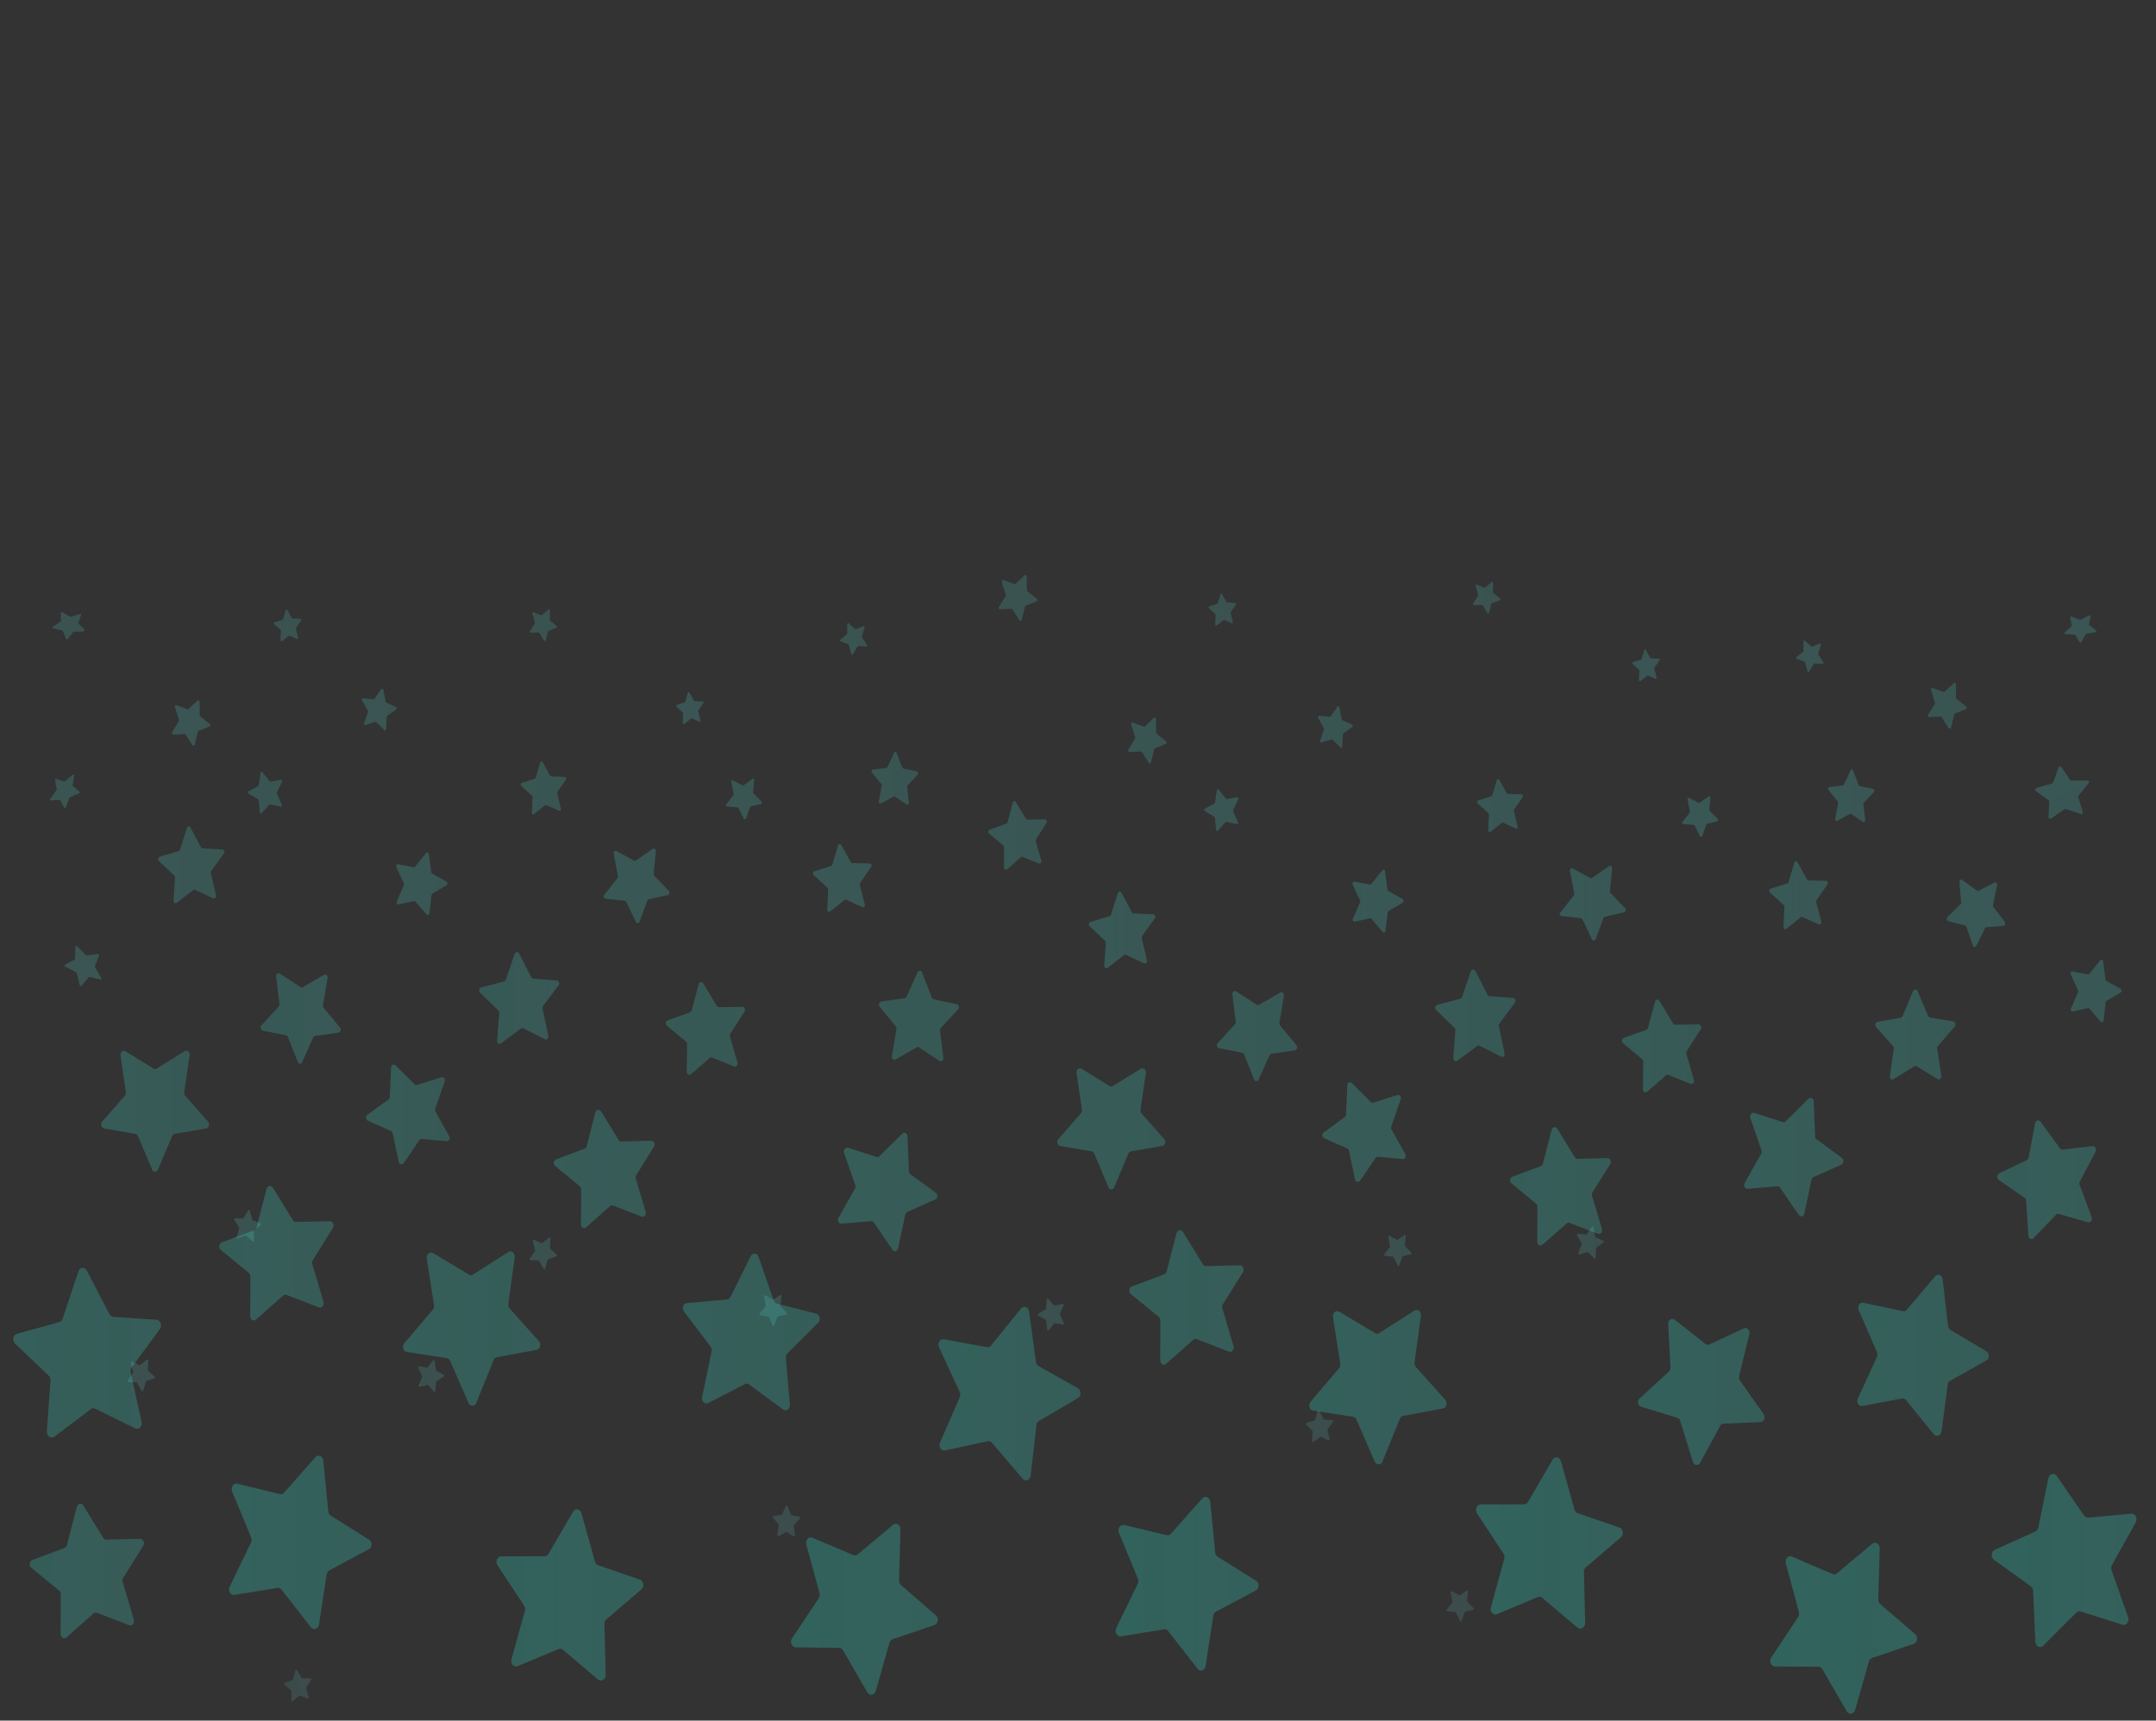 <?xml version="1.0" encoding="utf-8"?>
<!-- Generator: Adobe Illustrator 22.1.0, SVG Export Plug-In . SVG Version: 6.00 Build 0)  -->
<svg version="1.1" id="Layer_1" xmlns="http://www.w3.org/2000/svg" xmlns:xlink="http://www.w3.org/1999/xlink" x="0px" y="0px"
	 viewBox="0 0 1353 1080" style="enable-background:new 0 0 1353 1080;" xml:space="preserve">
<rect x="0" y="0" width="1353" height="1080" fill="#333333" stroke="none"/>
<style type="text/css">
	.st0{opacity:0.4;}
	.st1{fill:url(#SVGID_1_);}
	.st2{fill:url(#SVGID_2_);}
	.st3{fill:url(#SVGID_3_);}
	.st4{fill:url(#SVGID_4_);}
	.st5{fill:url(#SVGID_5_);}
	.st6{fill:url(#SVGID_6_);}
	.st7{fill:url(#SVGID_7_);}
	.st8{fill:url(#SVGID_8_);}
	.st9{fill:url(#SVGID_9_);}
	.st10{fill:url(#SVGID_10_);}
	.st11{fill:url(#SVGID_11_);}
	.st12{fill:url(#SVGID_12_);}
	.st13{fill:url(#SVGID_13_);}
	.st14{fill:url(#SVGID_14_);}
	.st15{fill:url(#SVGID_15_);}
	.st16{fill:url(#SVGID_16_);}
	.st17{fill:url(#SVGID_17_);}
	.st18{fill:url(#SVGID_18_);}
	.st19{fill:url(#SVGID_19_);}
	.st20{fill:url(#SVGID_20_);}
	.st21{fill:url(#SVGID_21_);}
	.st22{fill:url(#SVGID_22_);}
	.st23{fill:url(#SVGID_23_);}
	.st24{fill:url(#SVGID_24_);}
	.st25{fill:url(#SVGID_25_);}
	.st26{fill:url(#SVGID_26_);}
	.st27{fill:url(#SVGID_27_);}
	.st28{fill:url(#SVGID_28_);}
	.st29{fill:url(#SVGID_29_);}
	.st30{fill:url(#SVGID_30_);}
	.st31{fill:url(#SVGID_31_);}
	.st32{fill:url(#SVGID_32_);}
	.st33{fill:url(#SVGID_33_);}
	.st34{fill:url(#SVGID_34_);}
	.st35{fill:url(#SVGID_35_);}
	.st36{fill:url(#SVGID_36_);}
	.st37{fill:url(#SVGID_37_);}
	.st38{fill:url(#SVGID_38_);}
	.st39{fill:url(#SVGID_39_);}
	.st40{fill:url(#SVGID_40_);}
	.st41{fill:url(#SVGID_41_);}
	.st42{fill:url(#SVGID_42_);}
	.st43{fill:url(#SVGID_43_);}
	.st44{fill:url(#SVGID_44_);}
	.st45{fill:url(#SVGID_45_);}
	.st46{fill:url(#SVGID_46_);}
	.st47{fill:url(#SVGID_47_);}
	.st48{fill:url(#SVGID_48_);}
	.st49{fill:url(#SVGID_49_);}
	.st50{fill:url(#SVGID_50_);}
	.st51{fill:url(#SVGID_51_);}
	.st52{fill:url(#SVGID_52_);}
	.st53{fill:url(#SVGID_53_);}
	.st54{fill:url(#SVGID_54_);}
	.st55{fill:url(#SVGID_55_);}
	.st56{fill:url(#SVGID_56_);}
	.st57{fill:url(#SVGID_57_);}
	.st58{fill:url(#SVGID_58_);}
	.st59{fill:url(#SVGID_59_);}
	.st60{fill:url(#SVGID_60_);}
	.st61{fill:url(#SVGID_61_);}
	.st62{fill:url(#SVGID_62_);}
	.st63{fill:url(#SVGID_63_);}
	.st64{fill:url(#SVGID_64_);}
	.st65{fill:url(#SVGID_65_);}
	.st66{fill:url(#SVGID_66_);}
	.st67{fill:url(#SVGID_67_);}
	.st68{fill:url(#SVGID_68_);}
	.st69{fill:url(#SVGID_69_);}
	.st70{fill:url(#SVGID_70_);}
	.st71{fill:url(#SVGID_71_);}
	.st72{fill:url(#SVGID_72_);}
	.st73{opacity:0.4;fill:url(#SVGID_73_);enable-background:new    ;}
	.st74{opacity:0.4;fill:url(#SVGID_74_);enable-background:new    ;}
	.st75{opacity:0.4;fill:url(#SVGID_75_);enable-background:new    ;}
	.st76{opacity:0.4;fill:url(#SVGID_76_);enable-background:new    ;}
	.st77{opacity:0.4;fill:url(#SVGID_77_);enable-background:new    ;}
	.st78{opacity:0.4;fill:url(#SVGID_78_);enable-background:new    ;}
	.st79{opacity:0.4;fill:url(#SVGID_79_);enable-background:new    ;}
	.st80{opacity:0.4;fill:url(#SVGID_80_);enable-background:new    ;}
	.st81{opacity:0.4;fill:url(#SVGID_81_);enable-background:new    ;}
	.st82{opacity:0.4;fill:url(#SVGID_82_);enable-background:new    ;}
	.st83{opacity:0.4;fill:url(#SVGID_83_);enable-background:new    ;}
	.st84{opacity:0.4;fill:url(#SVGID_84_);enable-background:new    ;}
</style>
<title>starbg2</title>
<g class="st0">
	
		<linearGradient id="SVGID_1_" gradientUnits="userSpaceOnUse" x1="568.44" y1="-11.474" x2="-573.78" y2="-11.474" gradientTransform="matrix(-1 0 0 -1 1423.024 714.826)">
		<stop  offset="0" style="stop-color:#2AFFE4;stop-opacity:0.6"/>
		<stop  offset="1" style="stop-color:#94FDFF;stop-opacity:0.2"/>
	</linearGradient>
	<path class="st1" d="M1128.8,762.6l-11.7-17.1c-0.4-0.6-1-0.9-1.7-0.9l-18.7,1.6c-1.7,0.1-2.8-2-1.8-3.7l10.3-18.3
		c0.4-0.7,0.4-1.5,0.2-2.2l-7-20.3c-0.6-1.8,0.8-3.7,2.4-3.2l18,5.8c0.7,0.2,1.4,0,1.8-0.5l14.3-14.1c1.3-1.3,3.3-0.3,3.3,1.7
		l0.9,21.9c0,0.8,0.4,1.5,1,1.9l15.8,11.6c1.1,0.9,1.3,2.5,0.4,3.6c-0.2,0.3-0.5,0.5-0.7,0.6l-17.5,7.8c-0.7,0.3-1.1,0.9-1.3,1.7
		l-4.5,21.3C1132,763.6,1129.9,764.1,1128.8,762.6z"/>
	
		<linearGradient id="SVGID_2_" gradientUnits="userSpaceOnUse" x1="710.87" y1="-29.825" x2="-451.5" y2="-29.825" gradientTransform="matrix(-1 0 0 -1 1423.024 714.826)">
		<stop  offset="0" style="stop-color:#2AFFE4;stop-opacity:0.6"/>
		<stop  offset="1" style="stop-color:#94FDFF;stop-opacity:0.2"/>
	</linearGradient>
	<path class="st2" d="M964.7,779.4l0.1-22c0-0.8-0.3-1.5-0.9-2l-15.4-12.6c-1.1-0.9-1.2-2.6-0.2-3.6c0.2-0.2,0.5-0.5,0.8-0.6
		l17.9-6.7c0.7-0.3,1.2-0.9,1.3-1.6l5.4-21.1c0.5-1.9,2.6-2.3,3.6-0.7l11,17.9c0.4,0.6,1,1,1.7,1l18.8-0.5c1.7,0,2.7,2.2,1.7,3.8
		l-11.1,17.7c-0.4,0.7-0.5,1.4-0.3,2.2l6.2,20.8c0.6,1.9-1,3.7-2.5,3l-17.8-6.8c-0.6-0.2-1.4-0.1-1.9,0.4L968,781.3
		C966.6,782.5,964.7,781.4,964.7,779.4z"/>
	
		<linearGradient id="SVGID_3_" gradientUnits="userSpaceOnUse" x1="721.2" y1="58.303" x2="-445.1" y2="58.303" gradientTransform="matrix(-1 0 0 -1 1423.024 714.826)">
		<stop  offset="0" style="stop-color:#2AFFE4;stop-opacity:0.6"/>
		<stop  offset="1" style="stop-color:#94FDFF;stop-opacity:0.2"/>
	</linearGradient>
	<path class="st3" d="M1031,683.7l0.2-17.3c0-0.6-0.2-1.2-0.7-1.6l-12-10c-0.8-0.7-0.9-2-0.2-2.8c0.2-0.2,0.4-0.4,0.7-0.5l14.1-5.1
		c0.5-0.2,0.9-0.7,1.1-1.2l4.4-16.5c0.1-0.8,0.9-1.4,1.7-1.3c0.5,0.1,0.9,0.4,1.1,0.8l8.5,14.2c0.3,0.5,0.8,0.8,1.3,0.8l14.8-0.2
		c1.3,0,2.1,1.8,1.3,3l-8.8,13.8c-0.3,0.5-0.4,1.1-0.2,1.7l4.7,16.4c0.4,1.5-0.8,2.9-2,2.4l-14-5.6c-0.5-0.2-1.1-0.1-1.5,0.3
		l-11.9,10.3C1032.6,686.2,1031,685.3,1031,683.7z"/>
	
		<linearGradient id="SVGID_4_" gradientUnits="userSpaceOnUse" x1="868.82" y1="77.508" x2="-327.71" y2="77.508" gradientTransform="matrix(-1 0 0 -1 1423.024 714.826)">
		<stop  offset="0" style="stop-color:#2AFFE4;stop-opacity:0.6"/>
		<stop  offset="1" style="stop-color:#94FDFF;stop-opacity:0.2"/>
	</linearGradient>
	<path class="st4" d="M942.1,663.2l-13.6-6.8c-0.5-0.3-1.1-0.2-1.5,0.1l-12.5,9.3c-1.1,0.8-2.6-0.2-2.5-1.8l1.3-17.3
		c0.1-0.6-0.1-1.2-0.6-1.6L901.3,634c-0.8-0.8-0.8-2,0-2.8c0.2-0.2,0.4-0.3,0.7-0.5l14.4-3.8c0.5-0.2,1-0.6,1.1-1.1l5.5-16.1
		c0.2-0.8,1-1.3,1.8-1.1c0.5,0.1,0.9,0.4,1.1,0.9l7.6,14.9c0.2,0.5,0.7,0.9,1.3,0.9l14.7,1.1c1.3,0.1,2,1.9,1.1,3.1l-9.7,13
		c-0.3,0.5-0.5,1.1-0.3,1.7l3.6,16.8C944.6,662.6,943.3,663.9,942.1,663.2z"/>
	
		<linearGradient id="SVGID_5_" gradientUnits="userSpaceOnUse" x1="861.11" y1="4.271" x2="-271.88" y2="4.271" gradientTransform="matrix(-1 0 0 -1 1423.024 714.826)">
		<stop  offset="0" style="stop-color:#2AFFE4;stop-opacity:0.6"/>
		<stop  offset="1" style="stop-color:#94FDFF;stop-opacity:0.2"/>
	</linearGradient>
	<path class="st5" d="M850.3,740.2l-3.7-17.9c-0.1-0.6-0.5-1.1-1-1.4l-14.7-6.5c-1-0.6-1.4-1.9-0.8-2.9c0.1-0.2,0.3-0.5,0.5-0.6
		l13.3-9.7c0.5-0.4,0.8-1,0.8-1.6l0.8-18.4c0.1-1.7,1.7-2.5,2.8-1.4l12,11.9c0.4,0.4,1,0.6,1.5,0.4l15.2-4.8c1.4-0.4,2.6,1.1,2,2.7
		l-5.9,17.1c-0.2,0.6-0.2,1.3,0.2,1.9l8.6,15.4c0.8,1.4-0.1,3.2-1.5,3.1l-15.7-1.4c-0.6,0-1.1,0.3-1.5,0.8l-9.8,14.4
		C852.4,742.3,850.6,741.8,850.3,740.2z"/>
	
		<linearGradient id="SVGID_6_" gradientUnits="userSpaceOnUse" x1="1045.49" y1="6.294" x2="-152.8" y2="6.294" gradientTransform="matrix(-1 0 0 -1 1423.024 714.826)">
		<stop  offset="0" style="stop-color:#2AFFE4;stop-opacity:0.6"/>
		<stop  offset="1" style="stop-color:#94FDFF;stop-opacity:0.2"/>
	</linearGradient>
	<path class="st6" d="M695.5,745l-8.8-20.9c-0.3-0.7-0.9-1.2-1.6-1.4l-19.7-3.4c-1.8-0.3-2.5-2.8-1.2-4.3l14.2-16.3
		c0.5-0.6,0.7-1.4,0.6-2.2l-3.4-23c-0.3-2.1,1.5-3.6,3.1-2.7l17.6,10.9c0.6,0.4,1.4,0.4,2,0l17.7-10.9c1.6-1,3.4,0.6,3.1,2.7
		l-3.4,23c-0.1,0.8,0.1,1.6,0.6,2.2l14.3,16.3c1.3,1.5,0.6,4-1.2,4.3l-19.7,3.4c-0.7,0.2-1.4,0.7-1.6,1.4l-8.8,20.9
		c-0.2,1.1-1.3,1.8-2.4,1.5C696.2,746.3,695.6,745.7,695.5,745z"/>
	
		<linearGradient id="SVGID_7_" gradientUnits="userSpaceOnUse" x1="998.8" y1="64.497" x2="-191.86" y2="64.497" gradientTransform="matrix(-1 0 0 -1 1423.024 714.826)">
		<stop  offset="0" style="stop-color:#2AFFE4;stop-opacity:0.6"/>
		<stop  offset="1" style="stop-color:#94FDFF;stop-opacity:0.2"/>
	</linearGradient>
	<path class="st7" d="M787,677.6l-6.2-15.7c-0.2-0.5-0.6-0.9-1.2-1.1l-14.6-2.9c-1-0.4-1.6-1.5-1.2-2.5c0.1-0.3,0.2-0.5,0.4-0.7
		l10.8-11.8c0.4-0.5,0.6-1.1,0.5-1.6l-2.1-17.1c-0.2-1.5,1.2-2.7,2.4-1.9l12.9,8.4c0.4,0.3,1,0.3,1.5,0l13.2-7.7
		c1.2-0.7,2.5,0.5,2.3,2l-2.8,17c-0.1,0.6,0.1,1.2,0.4,1.7l10.3,12.4c0.7,0.9,0.6,2.1-0.3,2.8c-0.2,0.2-0.4,0.3-0.7,0.4l-14.7,2.1
		c-0.6,0.1-1,0.5-1.2,1l-6.9,15.3c-0.3,0.8-1.2,1.1-2,0.8C787.5,678.3,787.2,678,787,677.6z"/>
	
		<linearGradient id="SVGID_8_" gradientUnits="userSpaceOnUse" x1="570.34" y1="65.444" x2="-629.3" y2="65.444" gradientTransform="matrix(-1 0 0 -1 1423.024 714.826)">
		<stop  offset="0" style="stop-color:#2AFFE4;stop-opacity:0.6"/>
		<stop  offset="1" style="stop-color:#94FDFF;stop-opacity:0.2"/>
	</linearGradient>
	<path class="st8" d="M1215.9,677.3l-13.1-8c-0.5-0.3-1-0.3-1.5,0l-13,8.1c-1.2,0.7-2.6-0.4-2.3-2l2.4-17.1c0.1-0.6-0.1-1.2-0.5-1.7
		l-10.6-12c-0.7-0.8-0.6-2.1,0.2-2.8c0.2-0.2,0.4-0.3,0.7-0.4l14.6-2.6c0.5-0.1,1-0.5,1.2-1l6.5-15.6c0.3-0.8,1.1-1.2,1.9-1
		c0.5,0.1,0.8,0.5,1,1l6.6,15.5c0.2,0.5,0.7,0.9,1.2,1l14.6,2.4c1,0.3,1.6,1.5,1.3,2.5c-0.1,0.2-0.2,0.5-0.4,0.7l-10.5,12.2
		c-0.4,0.5-0.6,1.1-0.5,1.7l2.6,17.1C1218.5,676.9,1217.1,678.1,1215.9,677.3z"/>
	
		<linearGradient id="SVGID_9_" gradientUnits="userSpaceOnUse" x1="718" y1="152.813" x2="-463.15" y2="152.813" gradientTransform="matrix(-1 0 0 -1 1423.024 714.826)">
		<stop  offset="0" style="stop-color:#2AFFE4;stop-opacity:0.6"/>
		<stop  offset="1" style="stop-color:#94FDFF;stop-opacity:0.2"/>
	</linearGradient>
	<path class="st9" d="M1119.2,581.9l0.6-12.7c0-0.4-0.1-0.9-0.5-1.2l-8.6-7.8c-0.6-0.6-0.6-1.5-0.1-2.1c0.1-0.1,0.3-0.3,0.5-0.3
		l10.5-3.3c0.4-0.1,0.7-0.5,0.8-0.9l3.6-12c0.1-0.6,0.7-1,1.3-0.9c0.3,0.1,0.6,0.3,0.8,0.6l5.9,10.7c0.2,0.4,0.6,0.6,1,0.6l10.9,0.3
		c0.8,0.1,1.3,0.9,1.2,1.6c0,0.2-0.1,0.4-0.3,0.6l-6.8,9.9c-0.2,0.4-0.3,0.8-0.2,1.3l3.1,12.2c0.3,1.1-0.6,2.1-1.6,1.7l-10.2-4.6
		c-0.4-0.2-0.8-0.1-1.1,0.2l-9,7.2C1120.2,583.8,1119.1,583.1,1119.2,581.9z"/>
	
		<linearGradient id="SVGID_10_" gradientUnits="userSpaceOnUse" x1="857.46" y1="147.923" x2="-350.65" y2="147.923" gradientTransform="matrix(-1 0 0 -1 1423.024 714.826)">
		<stop  offset="0" style="stop-color:#2AFFE4;stop-opacity:0.6"/>
		<stop  offset="1" style="stop-color:#94FDFF;stop-opacity:0.2"/>
	</linearGradient>
	<path class="st10" d="M979.3,572.6l8.3-10.5c0.3-0.4,0.4-0.9,0.3-1.4l-2.7-13.9c-0.2-1.3,0.8-2.3,1.8-1.7l11,6
		c0.4,0.2,0.9,0.2,1.2-0.1l10.5-7.3c0.9-0.7,2.1,0.2,2,1.5l-1.4,14.1c-0.1,0.5,0.1,1,0.4,1.3l9.1,9.4c0.6,0.7,0.6,1.7-0.1,2.3
		c-0.2,0.2-0.3,0.3-0.6,0.3l-11.9,2.8c-0.4,0.1-0.8,0.5-1,0.9l-4.8,13.1c-0.2,0.7-0.8,1.1-1.5,0.9c-0.4-0.1-0.7-0.4-0.9-0.8
		l-5.9-12.4c-0.2-0.4-0.6-0.7-1-0.8L980,575c-0.9-0.2-1.4-1.1-1.2-2C979,573.1,979.1,572.8,979.3,572.6z"/>
	
		<linearGradient id="SVGID_11_" gradientUnits="userSpaceOnUse" x1="963.36" y1="149.212" x2="-145.6" y2="149.212" gradientTransform="matrix(-1 0 0 -1 1423.024 714.826)">
		<stop  offset="0" style="stop-color:#2AFFE4;stop-opacity:0.6"/>
		<stop  offset="1" style="stop-color:#94FDFF;stop-opacity:0.2"/>
	</linearGradient>
	<path class="st11" d="M850,553.4l9.7,1.8c0.4,0.1,0.7-0.1,0.9-0.4l6.8-8.4c0.3-0.5,0.9-0.6,1.4-0.3c0.3,0.2,0.5,0.6,0.4,0.9
		l1.5,11.4c0,0.4,0.3,0.7,0.6,0.9l8.9,5c0.6,0.4,0.8,1.3,0.4,1.9c-0.1,0.1-0.2,0.3-0.4,0.4l-8.8,5.2c-0.3,0.2-0.5,0.6-0.6,1
		l-1.3,11.4c-0.1,1-1.2,1.5-1.8,0.7l-7-8.2c-0.2-0.3-0.6-0.4-0.9-0.3l-9.7,2.1c-0.9,0.2-1.5-0.9-1.1-1.8l4.5-10.3
		c0.2-0.4,0.2-0.8,0-1.2l-4.7-10.1C848.5,554.3,849.1,553.3,850,553.4z"/>
	
		<linearGradient id="SVGID_12_" gradientUnits="userSpaceOnUse" x1="512.803" y1="92.782" x2="-596.157" y2="92.782" gradientTransform="matrix(-1 0 0 -1 1423.024 714.826)">
		<stop  offset="0" style="stop-color:#2AFFE4;stop-opacity:0.6"/>
		<stop  offset="1" style="stop-color:#94FDFF;stop-opacity:0.2"/>
	</linearGradient>
	<path class="st12" d="M1300.6,609.8l9.7,1.8c0.4,0.1,0.7-0.1,0.9-0.4l6.8-8.4c0.3-0.5,0.9-0.6,1.4-0.3c0.3,0.2,0.5,0.6,0.4,0.9
		l1.5,11.4c0,0.4,0.3,0.7,0.6,0.9l8.9,5c0.6,0.4,0.8,1.3,0.4,1.9c-0.1,0.1-0.2,0.3-0.4,0.4l-8.8,5.2c-0.3,0.2-0.5,0.6-0.6,1
		l-1.3,11.4c-0.1,1-1.2,1.5-1.8,0.7l-7-8.2c-0.2-0.3-0.6-0.4-0.9-0.3l-9.7,2.1c-0.9,0.2-1.5-0.9-1.1-1.8l4.5-10.3
		c0.2-0.4,0.2-0.8,0-1.2l-4.7-10.1C1299.1,610.7,1299.7,609.7,1300.6,609.8z"/>
	
		<linearGradient id="SVGID_13_" gradientUnits="userSpaceOnUse" x1="1144.84" y1="131.154" x2="-43.6" y2="131.154" gradientTransform="matrix(-1 0 0 -1 1423.024 714.826)">
		<stop  offset="0" style="stop-color:#2AFFE4;stop-opacity:0.6"/>
		<stop  offset="1" style="stop-color:#94FDFF;stop-opacity:0.2"/>
	</linearGradient>
	<path class="st13" d="M703.8,560.4l6.5,12.2c0.2,0.4,0.6,0.7,1.1,0.7l12.3,0.6c0.9,0.2,1.5,1,1.3,1.9c0,0.3-0.1,0.5-0.3,0.7
		l-7.9,11c-0.3,0.4-0.4,0.9-0.3,1.4l3.3,13.9c0.3,1.2-0.8,2.3-1.8,1.9l-11.4-5.4c-0.4-0.2-0.9-0.1-1.2,0.2l-10.3,8
		c-0.9,0.7-2.1-0.1-2.1-1.4l0.9-14.4c0-0.5-0.1-1-0.5-1.3l-9.6-9c-0.7-0.6-0.7-1.7,0-2.4c0.2-0.2,0.3-0.3,0.6-0.4l11.9-3.5
		c0.5-0.2,0.8-0.5,0.9-1l4.3-13.5c0.1-0.7,0.8-1.1,1.5-1C703.3,559.7,703.6,560,703.8,560.4z"/>
	
		<linearGradient id="SVGID_14_" gradientUnits="userSpaceOnUse" x1="531.64" y1="-253.695" x2="-623.78" y2="-253.695" gradientTransform="matrix(-1 0 0 -1 1423.024 714.826)">
		<stop  offset="0" style="stop-color:#2AFFE4;stop-opacity:0.6"/>
		<stop  offset="1" style="stop-color:#94FDFF;stop-opacity:0.2"/>
	</linearGradient>
	<path class="st14" d="M989.9,1021.6l-22.1-18.7c-0.7-0.7-1.8-0.8-2.7-0.5l-25.7,10.8c-2.3,1-4.5-1.6-3.8-4.3l8.4-30.5
		c0.3-1.1,0.1-2.2-0.5-3.2l-16.6-25.3c-1.5-2.3-0.1-5.6,2.3-5.6l27.3-0.1c1,0,1.9-0.6,2.4-1.5l15.4-26.4c1.4-2.4,4.5-1.9,5.3,0.9
		l8.5,30.4c0.3,1,1,1.9,2,2.2l26.2,9c2.3,0.8,2.9,4.4,0.9,6.1l-22,18.9c-0.8,0.7-1.3,1.8-1.2,2.9l0.8,32
		C994.6,1021.6,991.9,1023.3,989.9,1021.6z"/>
	
		<linearGradient id="SVGID_15_" gradientUnits="userSpaceOnUse" x1="332.35" y1="-307.165" x2="-841.16" y2="-307.165" gradientTransform="matrix(-1 0 0 -1 1423.024 714.826)">
		<stop  offset="0" style="stop-color:#2AFFE4;stop-opacity:0.6"/>
		<stop  offset="1" style="stop-color:#94FDFF;stop-opacity:0.2"/>
	</linearGradient>
	<path class="st15" d="M1111.6,1040.3l16.8-25.3c0.6-0.9,0.8-2.1,0.5-3.2l-8.2-30.5c-0.7-2.7,1.5-5.3,3.8-4.3l25.5,11
		c0.9,0.4,2,0.2,2.7-0.4l22.2-18.6c2-1.7,4.8,0.1,4.7,2.9l-0.9,32c-0.1,1.1,0.4,2.2,1.2,2.9l22,18.9c2,1.7,1.4,5.3-0.9,6.1
		l-26.2,8.9c-1,0.4-1.7,1.2-2,2.2l-8.6,30.4c-0.8,2.7-3.9,3.2-5.3,0.8l-15.3-26.4c-0.5-0.9-1.4-1.5-2.4-1.5l-27.3-0.2
		C1111.4,1045.9,1110,1042.6,1111.6,1040.3z"/>
	
		<linearGradient id="SVGID_16_" gradientUnits="userSpaceOnUse" x1="223.03" y1="-264.642" x2="-917.32" y2="-264.642" gradientTransform="matrix(-1 0 0 -1 1423.024 714.826)">
		<stop  offset="0" style="stop-color:#2AFFE4;stop-opacity:0.6"/>
		<stop  offset="1" style="stop-color:#94FDFF;stop-opacity:0.2"/>
	</linearGradient>
	<path class="st16" d="M1277.3,1030.5l-1.4-32c0-1.1-0.5-2.1-1.4-2.8l-23.2-16.7c-2.1-1.5-1.8-5.2,0.5-6.2l25.5-11.5
		c0.9-0.5,1.6-1.4,1.8-2.4l6.4-31.1c0.6-2.8,3.6-3.6,5.2-1.4l17.2,24.9c0.6,0.9,1.5,1.3,2.5,1.3l27.2-2.5c2.4-0.2,4,2.9,2.7,5.4
		l-14.9,26.8c-0.5,1-0.6,2.2-0.3,3.2l10.4,29.6c0.9,2.7-1.1,5.4-3.5,4.7l-26.3-8.3c-1-0.3-2,0-2.7,0.7l-20.8,20.8
		C1280.3,1034.8,1277.5,1033.4,1277.3,1030.5z"/>
	
		<linearGradient id="SVGID_17_" gradientUnits="userSpaceOnUse" x1="776.12" y1="-279.224" x2="-340.96" y2="-279.224" gradientTransform="matrix(-1 0 0 -1 1423.024 714.826)">
		<stop  offset="0" style="stop-color:#2AFFE4;stop-opacity:0.6"/>
		<stop  offset="1" style="stop-color:#94FDFF;stop-opacity:0.2"/>
	</linearGradient>
	<path class="st17" d="M787.9,998.4l-24.8,13.2c-0.9,0.5-1.6,1.5-1.7,2.6l-4.8,31.5c-0.4,2.8-3.4,3.9-5.1,1.7l-18.4-23.6
		c-0.6-0.8-1.6-1.3-2.6-1.1l-27,4.4c-2.4,0.4-4.2-2.7-3-5.2l13.5-27.8c0.5-1,0.5-2.2,0.1-3.2l-11.9-28.8c-1.1-2.6,0.8-5.5,3.3-4.9
		l26.7,6.4c1,0.2,2-0.1,2.6-0.9l19.7-22.2c1.8-2,4.7-0.7,5,2.1l3.1,31.8c0.1,1.1,0.6,2.1,1.5,2.7l24.1,15.1c1.7,1.2,2.1,3.6,0.9,5.2
		C788.7,997.8,788.3,998.2,787.9,998.4z"/>
	
		<linearGradient id="SVGID_18_" gradientUnits="userSpaceOnUse" x1="574.615" y1="-700.571" x2="-486.865" y2="-265.921" gradientTransform="matrix(-0.925 -0.379 0.379 -0.925 1250.477 444.18)">
		<stop  offset="0" style="stop-color:#2AFFE4;stop-opacity:0.6"/>
		<stop  offset="1" style="stop-color:#94FDFF;stop-opacity:0.2"/>
	</linearGradient>
	<path class="st18" d="M589.9,905.5l12.4-28.5c0.5-1,0.5-2.2,0-3.2l-13-28.1c-1.2-2.5,0.6-5.5,3.1-5.1l26.9,5c1,0.2,2-0.2,2.6-1
		l18.8-23.2c1.7-2.1,4.7-1,5.1,1.9l4.3,31.6c0.1,1.1,0.7,2,1.7,2.6l24.6,13.8c1.7,1.1,2.2,3.5,1.1,5.2c-0.3,0.4-0.6,0.7-1,1
		L652,891.9c-0.9,0.6-1.5,1.6-1.6,2.6l-3.6,31.7c-0.3,2.8-3.3,4-5,2l-19.3-22.6c-0.6-0.8-1.6-1.2-2.6-1l-26.8,5.8
		C590.7,911,588.8,908,589.9,905.5z"/>
	
		<linearGradient id="SVGID_19_" gradientUnits="userSpaceOnUse" x1="962.43" y1="209.187" x2="-218.72" y2="209.187" gradientTransform="matrix(-1 0 0 -1 1423.024 714.826)">
		<stop  offset="0" style="stop-color:#2AFFE4;stop-opacity:0.6"/>
		<stop  offset="1" style="stop-color:#94FDFF;stop-opacity:0.2"/>
	</linearGradient>
	<path class="st19" d="M933.9,521.2l0.5-9.9c0-0.3-0.1-0.7-0.4-0.9l-6.7-6.1c-0.5-0.4-0.5-1.2,0-1.6c0.1-0.1,0.2-0.2,0.4-0.3
		l8.2-2.6c0.3-0.1,0.5-0.4,0.6-0.7l2.8-9.4c0.1-0.5,0.5-0.8,1-0.7c0.3,0.1,0.5,0.2,0.6,0.5l4.6,8.3c0.1,0.3,0.4,0.5,0.8,0.5l8.5,0.3
		c0.6,0.1,1,0.7,0.9,1.3c0,0.2-0.1,0.3-0.2,0.5l-5.3,7.7c-0.2,0.3-0.3,0.7-0.2,1l2.4,9.6c0.2,0.9-0.5,1.6-1.2,1.3l-7.9-3.6
		c-0.3-0.1-0.6-0.1-0.9,0.1l-7,5.6C934.7,522.6,933.9,522.1,933.9,521.2z"/>
	
		<linearGradient id="SVGID_20_" gradientUnits="userSpaceOnUse" x1="739.42" y1="215.352" x2="-446.57" y2="215.352" gradientTransform="matrix(-1 0 0 -1 1423.024 714.826)">
		<stop  offset="0" style="stop-color:#2AFFE4;stop-opacity:0.6"/>
		<stop  offset="1" style="stop-color:#94FDFF;stop-opacity:0.2"/>
	</linearGradient>
	<path class="st20" d="M1176.1,497l-6.4,6.8c-0.2,0.3-0.4,0.6-0.3,1l1.1,10c0.1,0.9-0.7,1.5-1.4,1.1l-7.4-5c-0.3-0.2-0.6-0.2-0.9,0
		l-7.8,4.3c-0.7,0.4-1.5-0.3-1.3-1.2l1.8-9.9c0.1-0.4,0-0.7-0.2-1l-5.9-7.3c-0.4-0.5-0.3-1.2,0.1-1.6c0.1-0.1,0.3-0.2,0.4-0.2l8.6-1
		c0.3-0.1,0.6-0.3,0.7-0.6l4.1-8.9c0.2-0.5,0.7-0.7,1.1-0.5c0.3,0.1,0.5,0.3,0.5,0.6l3.5,9.2c0.1,0.3,0.4,0.5,0.7,0.6l8.5,1.8
		c0.6,0.3,0.8,1,0.6,1.5C1176.2,496.9,1176.2,497,1176.1,497z"/>
	
		<linearGradient id="SVGID_21_" gradientUnits="userSpaceOnUse" x1="604.095" y1="215.352" x2="-581.895" y2="215.352" gradientTransform="matrix(-0.528 -1.001 0.884 -0.467 1172.178 724.33)">
		<stop  offset="0" style="stop-color:#2AFFE4;stop-opacity:0.6"/>
		<stop  offset="1" style="stop-color:#94FDFF;stop-opacity:0.2"/>
	</linearGradient>
	<path class="st21" d="M1305.9,511l-9.4-3.2c-0.4-0.1-0.7-0.1-1,0.2l-8.3,5.8c-0.7,0.5-1.7,0-1.7-0.9l0.5-9.7c0-0.4-0.1-0.7-0.5-0.9
		l-7.9-5.8c-0.7-0.5-0.5-1.6,0.4-1.9l9.7-2.8c0.4-0.1,0.6-0.3,0.8-0.7l3.3-9.3c0.2-0.6,0.9-0.9,1.5-0.6c0.1,0.1,0.3,0.2,0.4,0.3
		l5.4,8.1c0.2,0.3,0.6,0.5,0.9,0.4l10-0.1c0.5,0,1,0.4,1,0.9c0.1,0.3,0,0.6-0.3,0.8l-6.3,7.8c-0.2,0.2-0.2,0.6-0.2,1l2.9,9.3
		c0.1,0.7-0.5,1.3-1,1.3C1306.1,511.1,1306,511.1,1305.9,511z"/>
	
		<linearGradient id="SVGID_22_" gradientUnits="userSpaceOnUse" x1="943.45" y1="297.25" x2="-237.7" y2="297.25" gradientTransform="matrix(-1 0 0 -1 1423.024 714.826)">
		<stop  offset="0" style="stop-color:#2AFFE4;stop-opacity:0.6"/>
		<stop  offset="1" style="stop-color:#94FDFF;stop-opacity:0.2"/>
	</linearGradient>
	<path class="st22" d="M1028.5,426.8l0.3-5.9c0-0.2-0.1-0.4-0.2-0.5l-4-3.6c-0.3-0.3-0.3-0.7,0-1c0.1-0.1,0.1-0.1,0.2-0.2l4.9-1.5
		c0.2-0.1,0.3-0.2,0.4-0.4l1.7-5.6c0-0.3,0.3-0.5,0.6-0.5c0.2,0,0.4,0.1,0.4,0.3l2.8,5c0.1,0.2,0.3,0.3,0.4,0.3l5.1,0.2
		c0.4,0.1,0.6,0.4,0.5,0.8c0,0.1,0,0.1-0.1,0.2l-3.2,4.6c-0.1,0.2-0.2,0.4-0.1,0.6l1.4,5.7c0.1,0.5-0.3,1-0.7,0.8l-4.7-2.1
		c-0.2-0.1-0.4-0.1-0.5,0.1l-4.2,3.4C1028.9,427.7,1028.4,427.3,1028.5,426.8z"/>
	
		<linearGradient id="SVGID_23_" gradientUnits="userSpaceOnUse" x1="649.097" y1="291.832" x2="-532.053" y2="291.832" gradientTransform="matrix(0.236 0.972 -0.972 0.236 1566.085 232.855)">
		<stop  offset="0" style="stop-color:#2AFFE4;stop-opacity:0.6"/>
		<stop  offset="1" style="stop-color:#94FDFF;stop-opacity:0.2"/>
	</linearGradient>
	<path class="st23" d="M1315,396.8l-5.8,1.1c-0.2,0-0.4,0.2-0.4,0.3l-2.6,4.7c-0.2,0.4-0.6,0.5-1,0.2c-0.1-0.1-0.1-0.1-0.2-0.1
		l-2.6-4.4c-0.1-0.2-0.3-0.2-0.5-0.3l-5.8-0.3c-0.3,0.1-0.6-0.2-0.6-0.5c0-0.2,0-0.4,0.2-0.5l4.2-3.9c0.2-0.1,0.2-0.4,0.2-0.5l-1-5
		c0-0.4,0.2-0.7,0.7-0.7c0.1,0,0.1,0,0.2,0.1l5.2,2c0.2,0.1,0.4,0.1,0.6,0l5.2-2.7c0.5-0.2,1,0.1,0.9,0.5l-0.9,5.1
		c-0.1,0.2,0,0.4,0.2,0.5l4.3,3.3C1315.8,396.2,1315.5,396.8,1315,396.8z"/>
	
		<linearGradient id="SVGID_24_" gradientUnits="userSpaceOnUse" x1="1090.15" y1="258.439" x2="-40.7" y2="258.439" gradientTransform="matrix(-1 0 0 -1 1423.024 714.826)">
		<stop  offset="0" style="stop-color:#2AFFE4;stop-opacity:0.6"/>
		<stop  offset="1" style="stop-color:#94FDFF;stop-opacity:0.2"/>
	</linearGradient>
	<path class="st24" d="M841.3,469.3l-5-5c-0.2-0.2-0.4-0.2-0.7-0.2l-6.4,2c-0.6,0.2-1.1-0.5-0.8-1.1l2.5-7.1
		c0.1-0.3,0.1-0.5-0.1-0.8l-3.6-6.5c-0.3-0.6,0.1-1.3,0.7-1.3l6.6,0.6c0.2,0,0.5-0.1,0.6-0.3l4.2-6c0.2-0.3,0.6-0.4,0.9-0.2
		c0.2,0.1,0.3,0.3,0.3,0.5l1.5,7.5c0,0.3,0.2,0.5,0.4,0.6l6.1,2.8c0.4,0.2,0.6,0.8,0.3,1.2c-0.1,0.1-0.1,0.2-0.2,0.3l-5.6,4
		c-0.2,0.2-0.3,0.4-0.3,0.7l-0.4,7.7C842.4,469.4,841.7,469.7,841.3,469.3z"/>
	
		<linearGradient id="SVGID_25_" gradientUnits="userSpaceOnUse" x1="1113.71" y1="206.287" x2="1.94" y2="206.287" gradientTransform="matrix(-1 0 0 -1 1423.024 714.826)">
		<stop  offset="0" style="stop-color:#2AFFE4;stop-opacity:0.6"/>
		<stop  offset="1" style="stop-color:#94FDFF;stop-opacity:0.2"/>
	</linearGradient>
	<path class="st25" d="M763.2,520.9l-0.8-7.7c0-0.3-0.2-0.5-0.4-0.6l-5.9-3.5c-0.4-0.3-0.5-0.9-0.2-1.3c0.1-0.1,0.1-0.2,0.2-0.2
		l6-3.3c0.2-0.1,0.4-0.4,0.4-0.6l1.1-7.6c0-0.4,0.3-0.7,0.7-0.7c0.2,0,0.4,0.1,0.5,0.3l4.5,5.6c0.1,0.2,0.4,0.3,0.6,0.3l6.5-1.2
		c0.6-0.1,1,0.6,0.7,1.2l-3.2,6.8c-0.1,0.2-0.1,0.5,0,0.8l3,6.9c0.3,0.6-0.2,1.3-0.8,1.2l-6.5-1.4c-0.2-0.1-0.5,0-0.6,0.2l-4.7,5.4
		C764,521.9,763.3,521.6,763.2,520.9z"/>
	
		<linearGradient id="SVGID_26_" gradientUnits="userSpaceOnUse" x1="833.39" y1="202.385" x2="-368.54" y2="202.385" gradientTransform="matrix(-1 0 0 -1 1423.024 714.826)">
		<stop  offset="0" style="stop-color:#2AFFE4;stop-opacity:0.6"/>
		<stop  offset="1" style="stop-color:#94FDFF;stop-opacity:0.2"/>
	</linearGradient>
	<path class="st26" d="M1066.8,524.9l-3.3-6.7c-0.1-0.2-0.3-0.4-0.6-0.4l-6.6-0.6c-0.5-0.1-0.8-0.6-0.6-1.1c0-0.1,0.1-0.2,0.2-0.3
		l4.4-5.7c0.2-0.2,0.2-0.5,0.2-0.8l-1.5-7.5c-0.1-0.7,0.4-1.2,1-1l6,3.1c0.2,0.1,0.5,0.1,0.7-0.1l5.6-4c0.5-0.4,1.1,0.1,1.1,0.8
		l-0.7,7.7c0,0.3,0.1,0.5,0.3,0.7l5,5c0.3,0.4,0.3,0.9,0,1.3c-0.1,0.1-0.2,0.1-0.3,0.2l-6.4,1.6c-0.2,0.1-0.4,0.3-0.5,0.5l-2.5,7.1
		c-0.1,0.4-0.4,0.6-0.8,0.5C1067,525.2,1066.9,525.1,1066.8,524.9z"/>
	
		<linearGradient id="SVGID_27_" gradientUnits="userSpaceOnUse" x1="1251.31" y1="332.217" x2="70.16" y2="332.217" gradientTransform="matrix(-1 0 0 -1 1423.024 714.826)">
		<stop  offset="0" style="stop-color:#2AFFE4;stop-opacity:0.6"/>
		<stop  offset="1" style="stop-color:#94FDFF;stop-opacity:0.2"/>
	</linearGradient>
	<path class="st27" d="M762.6,391.8l0.3-5.9c0-0.2-0.1-0.4-0.2-0.5l-4-3.6c-0.3-0.3-0.3-0.7,0-1c0.1-0.1,0.1-0.1,0.2-0.2l4.9-1.5
		c0.2-0.1,0.3-0.2,0.4-0.4l1.7-5.6c0-0.3,0.3-0.5,0.6-0.5c0.2,0,0.4,0.1,0.4,0.3l2.8,5c0.1,0.2,0.3,0.3,0.4,0.3l5.1,0.2
		c0.4,0.1,0.6,0.4,0.5,0.8c0,0.1-0.1,0.2-0.1,0.3l-3.2,4.6c-0.1,0.2-0.1,0.4-0.1,0.6l1.4,5.7c0.1,0.5-0.3,1-0.7,0.8l-4.7-2.1
		c-0.2-0.1-0.4-0.1-0.5,0.1l-4.2,3.4C763,392.7,762.5,392.4,762.6,391.8z"/>
	
		<linearGradient id="SVGID_28_" gradientUnits="userSpaceOnUse" x1="826.14" y1="302.868" x2="-323.66" y2="302.868" gradientTransform="matrix(-1 0 0 -1 1423.024 714.826)">
		<stop  offset="0" style="stop-color:#2AFFE4;stop-opacity:0.6"/>
		<stop  offset="1" style="stop-color:#94FDFF;stop-opacity:0.2"/>
	</linearGradient>
	<path class="st28" d="M1143.8,416.6l-5.1-0.1c-0.2,0-0.4,0.1-0.5,0.3l-2.9,4.8c-0.1,0.3-0.4,0.4-0.7,0.3c-0.2-0.1-0.3-0.3-0.3-0.5
		l-1.5-5.7c0-0.2-0.2-0.3-0.4-0.4l-4.8-1.8c-0.3-0.2-0.5-0.6-0.3-0.9c0-0.1,0.1-0.2,0.2-0.2l4.1-3.4c0.2-0.1,0.2-0.3,0.2-0.5v-5.9
		c0-0.5,0.5-0.8,0.9-0.5l4,3.6c0.1,0.1,0.3,0.2,0.5,0.1l4.8-1.9c0.4-0.2,0.8,0.3,0.7,0.8l-1.6,5.6c-0.1,0.2,0,0.4,0.1,0.6l3,4.8
		c0.2,0.3,0.1,0.7-0.1,0.9C1144,416.6,1143.9,416.6,1143.8,416.6z"/>
	
		<linearGradient id="SVGID_29_" gradientUnits="userSpaceOnUse" x1="1216.57" y1="250.068" x2="61.94" y2="250.068" gradientTransform="matrix(-1 0 0 -1 1423.024 714.826)">
		<stop  offset="0" style="stop-color:#2AFFE4;stop-opacity:0.6"/>
		<stop  offset="1" style="stop-color:#94FDFF;stop-opacity:0.2"/>
	</linearGradient>
	<path class="st29" d="M721,478.9l-4.3-6.8c-0.1-0.2-0.4-0.4-0.7-0.4l-7.2,0.3c-0.7,0-1-0.8-0.7-1.5l4.2-6.9
		c0.2-0.3,0.2-0.6,0.1-0.8l-2.5-8c-0.2-0.7,0.3-1.4,1-1.2l6.9,2.5c0.2,0.1,0.5,0,0.7-0.2l5.6-5.3c0.5-0.5,1.3,0,1.3,0.7l0.1,8.5
		c0,0.3,0.1,0.6,0.3,0.8l6,4.7c0.4,0.4,0.5,1,0.1,1.4c-0.1,0.1-0.2,0.2-0.3,0.2l-6.8,2.8c-0.3,0.1-0.4,0.3-0.5,0.6l-2,8.2
		c-0.1,0.4-0.4,0.7-0.9,0.6C721.3,479.1,721.1,479,721,478.9z"/>
	
		<linearGradient id="SVGID_30_" gradientUnits="userSpaceOnUse" x1="712.05" y1="271.887" x2="-442.58" y2="271.887" gradientTransform="matrix(-1 0 0 -1 1423.024 714.826)">
		<stop  offset="0" style="stop-color:#2AFFE4;stop-opacity:0.6"/>
		<stop  offset="1" style="stop-color:#94FDFF;stop-opacity:0.2"/>
	</linearGradient>
	<path class="st30" d="M1222.8,457l-4.3-6.8c-0.1-0.2-0.4-0.4-0.7-0.4l-7.2,0.3c-0.5-0.1-0.9-0.5-0.8-1c0-0.2,0.1-0.3,0.2-0.4
		l4.2-6.9c0.1-0.3,0.2-0.6,0.1-0.8l-2.5-8c-0.2-0.7,0.3-1.4,1-1.2l6.9,2.5c0.3,0.1,0.5,0,0.7-0.2l5.7-5.3c0.5-0.5,1.3-0.1,1.3,0.7
		l0.1,8.5c0,0.3,0.1,0.6,0.4,0.8l6,4.7c0.4,0.4,0.5,1,0.1,1.4c-0.1,0.1-0.2,0.2-0.3,0.2l-6.8,2.7c-0.3,0.1-0.4,0.3-0.5,0.6l-2,8.2
		c0,0.4-0.4,0.7-0.8,0.7C1223.2,457.3,1223,457.2,1222.8,457z"/>
	
		<linearGradient id="SVGID_31_" gradientUnits="userSpaceOnUse" x1="1076.98" y1="339.636" x2="-89.46" y2="339.636" gradientTransform="matrix(-1 0 0 -1 1423.024 714.826)">
		<stop  offset="0" style="stop-color:#2AFFE4;stop-opacity:0.6"/>
		<stop  offset="1" style="stop-color:#94FDFF;stop-opacity:0.2"/>
	</linearGradient>
	<path class="st31" d="M924.5,378.8l3-4.8c0.1-0.2,0.1-0.4,0.1-0.6l-1.6-5.6c-0.2-0.5,0.3-1,0.7-0.8l4.8,1.9c0.2,0.1,0.4,0,0.5-0.1
		l4.1-3.5c0.4-0.3,0.9,0,0.9,0.5l-0.1,5.9c0,0.2,0.1,0.4,0.2,0.5l4.2,3.4c0.3,0.3,0.3,0.7,0,1c-0.1,0.1-0.1,0.1-0.2,0.2l-4.8,1.8
		c-0.2,0.1-0.3,0.2-0.4,0.4l-1.5,5.7c0,0.3-0.3,0.5-0.5,0.5s-0.4-0.1-0.5-0.3l-2.9-4.9c-0.1-0.2-0.3-0.3-0.5-0.3l-5.1,0.1
		c-0.4-0.1-0.6-0.4-0.5-0.8C924.4,378.9,924.5,378.8,924.5,378.8z"/>
	
		<linearGradient id="SVGID_32_" gradientUnits="userSpaceOnUse" x1="909.11" y1="-99.578" x2="-253.25" y2="-99.578" gradientTransform="matrix(-1 0 0 -1 1423.024 714.826)">
		<stop  offset="0" style="stop-color:#2AFFE4;stop-opacity:0.6"/>
		<stop  offset="1" style="stop-color:#94FDFF;stop-opacity:0.2"/>
	</linearGradient>
	<path class="st32" d="M728.1,853.9l0.1-25c0-0.9-0.3-1.7-1-2.3l-17.5-14.3c-1.6-1.3-1.2-4.1,0.6-4.8l20.3-7.6
		c0.8-0.3,1.3-1,1.5-1.8l6.2-24c0.6-2.2,3-2.6,4.1-0.8l12.5,20.3c0.4,0.7,1.1,1.1,1.9,1.1l21.3-0.5c1.9,0,3,2.5,1.9,4.3l-12.6,20.2
		c-0.5,0.7-0.6,1.7-0.3,2.5l7,23.7c0.6,2.1-1.1,4.2-2.9,3.5l-20.2-7.9c-0.7-0.3-1.6-0.1-2.1,0.4l-17,15.1
		C730.3,857.5,728.1,856.2,728.1,853.9z"/>
	
		<linearGradient id="SVGID_33_" gradientUnits="userSpaceOnUse" x1="398.8" y1="-135.883" x2="-710.27" y2="-135.883" gradientTransform="matrix(-1 0 0 -1 1423.024 714.826)">
		<stop  offset="0" style="stop-color:#2AFFE4;stop-opacity:0.6"/>
		<stop  offset="1" style="stop-color:#94FDFF;stop-opacity:0.2"/>
	</linearGradient>
	<path class="st33" d="M1213.6,900.3l-17.5-21.5c-0.6-0.8-1.5-1.1-2.4-1l-25,4.7c-2.2,0.4-3.9-2.4-2.8-4.7l12-26.1c0.4-1,0.4-2,0-3
		l-11.5-26.4c-1-2.4,0.7-5.1,2.9-4.6l24.9,5.3c0.9,0.2,1.9-0.2,2.4-0.9l17.8-21c1.6-1.9,4.4-0.8,4.7,1.8l3.4,29.4
		c0.1,1,0.7,1.9,1.5,2.5l22.6,13.4c1.6,1.1,2,3.3,0.9,4.8c-0.2,0.4-0.6,0.7-0.9,0.9l-22.8,12.8c-0.9,0.5-1.4,1.4-1.5,2.4l-3.9,29.3
		C1218,901.2,1215.2,902.2,1213.6,900.3z"/>
	
		<linearGradient id="SVGID_34_" gradientUnits="userSpaceOnUse" x1="-331.31" y1="-1003.181" x2="-1183.619" y2="-330.391" gradientTransform="matrix(-0.785 -0.62 0.62 -0.785 1265.713 -118.983)">
		<stop  offset="0" style="stop-color:#2AFFE4;stop-opacity:0.6"/>
		<stop  offset="1" style="stop-color:#94FDFF;stop-opacity:0.2"/>
	</linearGradient>
	<path class="st34" d="M1028.9,877.8l18.4-16.9c0.7-0.6,1.1-1.6,1-2.5l-1.4-27.4c-0.1-2.5,2.2-4,4-2.7l19.4,15.3
		c0.7,0.5,1.6,0.7,2.3,0.3l21.8-10.1c2-0.9,4,1.2,3.4,3.6l-6.4,26.4c-0.2,0.9-0.1,1.9,0.5,2.7l14.9,21.2c1.3,1.9,0.2,4.8-1.9,4.9
		l-23.4,1c-0.9,0.1-1.7,0.6-2,1.4l-12.6,23.2c-1.1,2.1-3.8,1.7-4.5-0.6l-8-25.8c-0.2-0.9-0.9-1.6-1.8-1.9l-22.7-6.9
		C1027.8,882.4,1027.2,879.3,1028.9,877.8z"/>
	
		<linearGradient id="SVGID_35_" gradientUnits="userSpaceOnUse" x1="749.44" y1="-155.826" x2="-452.64" y2="-155.826" gradientTransform="matrix(-1 0 0 -1 1423.024 714.826)">
		<stop  offset="0" style="stop-color:#2AFFE4;stop-opacity:0.6"/>
		<stop  offset="1" style="stop-color:#94FDFF;stop-opacity:0.2"/>
	</linearGradient>
	<path class="st35" d="M905.5,884.1l-25,4.6c-0.9,0.2-1.7,0.9-2,1.8l-10.9,26.8c-0.4,1.4-1.9,2.1-3.2,1.7c-0.8-0.2-1.4-0.9-1.7-1.6
		L851.2,891c-0.3-0.9-1.1-1.6-2.1-1.7l-25.1-3.9c-2.3-0.3-3.2-3.6-1.6-5.5l17.9-21c0.7-0.8,0.9-1.8,0.8-2.9l-4.6-29.2
		c-0.4-2.6,1.9-4.7,3.9-3.5l22.6,13.5c0.8,0.5,1.8,0.5,2.5,0l22.2-14.2c2-1.3,4.4,0.7,4,3.3l-4,29.3c-0.1,1,0.1,2.1,0.8,2.8
		l18.4,20.5C908.6,880.5,907.8,883.7,905.5,884.1z"/>
	
		<linearGradient id="SVGID_36_" gradientUnits="userSpaceOnUse" x1="389.59" y1="-25.678" x2="-742.47" y2="-25.678" gradientTransform="matrix(-1 0 0 -1 1423.024 714.826)">
		<stop  offset="0" style="stop-color:#2AFFE4;stop-opacity:0.6"/>
		<stop  offset="1" style="stop-color:#94FDFF;stop-opacity:0.2"/>
	</linearGradient>
	<path class="st36" d="M1272.9,775.5l-1.4-21.8c0-0.7-0.4-1.4-1-1.9l-16.1-11.1c-1.1-0.9-1.3-2.5-0.5-3.6c0.2-0.3,0.4-0.5,0.7-0.6
		l17.3-8.3c0.6-0.3,1.1-1,1.2-1.7l4-21.4c0.4-1.9,2.4-2.5,3.5-1l12.1,16.7c0.4,0.6,1.1,0.9,1.8,0.8l18.6-2.2c1.7-0.2,2.8,2,1.9,3.6
		l-9.8,18.6c-0.4,0.7-0.4,1.5-0.1,2.2l7.5,20.1c0.7,1.8-0.7,3.7-2.3,3.3L1292,762c-0.7-0.2-1.4,0-1.8,0.5l-14,14.6
		C1275,778.5,1273,777.5,1272.9,775.5z"/>
	
		<linearGradient id="SVGID_37_" gradientUnits="userSpaceOnUse" x1="590.32" y1="141.598" x2="-585.83" y2="141.598" gradientTransform="matrix(-1 0 0 -1 1423.024 714.826)">
		<stop  offset="0" style="stop-color:#2AFFE4;stop-opacity:0.6"/>
		<stop  offset="1" style="stop-color:#94FDFF;stop-opacity:0.2"/>
	</linearGradient>
	<path class="st37" d="M1222,575.7l8.3-8.2c0.3-0.3,0.5-0.8,0.4-1.2l-1.1-12.7c-0.1-1.2,1-1.9,1.8-1.3l9.2,6.7
		c0.3,0.2,0.7,0.3,1.1,0.1l10-5.1c0.9-0.5,1.8,0.5,1.6,1.6l-2.6,12.4c-0.1,0.4,0,0.9,0.3,1.3l7.2,9.5c0.5,0.6,0.4,1.5-0.2,2
		c-0.2,0.1-0.4,0.2-0.6,0.3l-10.8,0.9c-0.4,0-0.8,0.3-0.9,0.7l-5.5,11c-0.2,0.6-0.9,0.8-1.4,0.6c-0.3-0.1-0.6-0.4-0.7-0.8l-4.1-11.8
		c-0.1-0.4-0.4-0.7-0.8-0.8l-10.6-2.7c-0.7-0.3-1.1-1.2-0.7-1.9C1221.8,575.9,1221.9,575.8,1222,575.7z"/>
</g>
<g class="st0">
	
		<linearGradient id="SVGID_38_" gradientUnits="userSpaceOnUse" x1="1142.6" y1="-33.37" x2="0.38" y2="-33.37" gradientTransform="matrix(-1 0 0 -1 1423.024 714.826)">
		<stop  offset="0" style="stop-color:#2AFFE4;stop-opacity:0.6"/>
		<stop  offset="1" style="stop-color:#94FDFF;stop-opacity:0.2"/>
	</linearGradient>
	<path class="st38" d="M560.1,784.5l-11.7-17.1c-0.4-0.6-1-0.9-1.7-0.9l-18.7,1.6c-1.7,0.1-2.8-2-1.8-3.7l10.3-18.3
		c0.4-0.7,0.4-1.5,0.2-2.2l-7-20.3c-0.6-1.8,0.8-3.7,2.4-3.2l18,5.8c0.7,0.2,1.4,0,1.8-0.5l14.3-14.1c1.3-1.3,3.3-0.3,3.3,1.7
		l0.9,21.9c0,0.8,0.4,1.5,1,1.9l15.9,11.6c1.1,0.9,1.3,2.5,0.4,3.6c-0.2,0.3-0.5,0.5-0.8,0.6l-17.5,7.8c-0.7,0.3-1.1,0.9-1.3,1.6
		l-4.5,21.3C563.3,785.5,561.2,786,560.1,784.5z"/>
	
		<linearGradient id="SVGID_39_" gradientUnits="userSpaceOnUse" x1="1345.98" y1="-18.925" x2="183.62" y2="-18.925" gradientTransform="matrix(-1 0 0 -1 1423.024 714.826)">
		<stop  offset="0" style="stop-color:#2AFFE4;stop-opacity:0.6"/>
		<stop  offset="1" style="stop-color:#94FDFF;stop-opacity:0.2"/>
	</linearGradient>
	<path class="st39" d="M364.6,768.5l0.1-22c0-0.8-0.3-1.5-0.9-2l-15.4-12.6c-1.1-1-1.1-2.6-0.2-3.6c0.2-0.2,0.5-0.4,0.8-0.6
		l17.9-6.7c0.7-0.3,1.2-0.9,1.3-1.6l5.4-21.1c0.5-1.9,2.6-2.3,3.6-0.7l11,17.9c0.3,0.6,1,1,1.7,1l18.8-0.5c1.7,0,2.7,2.2,1.7,3.8
		l-11.1,17.8c-0.4,0.7-0.5,1.5-0.3,2.2l6.2,20.8c0.5,1.9-1,3.7-2.6,3l-17.9-6.9c-0.6-0.2-1.4-0.1-1.9,0.4l-15,13.3
		C366.5,771.6,364.6,770.5,364.6,768.5z"/>
	
		<linearGradient id="SVGID_40_" gradientUnits="userSpaceOnUse" x1="1356.44" y1="69.283" x2="190.14" y2="69.283" gradientTransform="matrix(-1 0 0 -1 1423.024 714.826)">
		<stop  offset="0" style="stop-color:#2AFFE4;stop-opacity:0.6"/>
		<stop  offset="1" style="stop-color:#94FDFF;stop-opacity:0.2"/>
	</linearGradient>
	<path class="st40" d="M431,672.7l0.2-17.3c0-0.6-0.2-1.2-0.7-1.6l-12-10c-0.8-0.7-0.9-2-0.2-2.8c0.2-0.2,0.4-0.4,0.7-0.5l14-5.1
		c0.5-0.2,0.9-0.7,1.1-1.2l4.4-16.5c0.1-0.8,0.9-1.4,1.7-1.3c0.5,0.1,0.9,0.4,1.1,0.8l8.5,14.2c0.3,0.5,0.8,0.8,1.3,0.8l14.8-0.2
		c1.3,0,2.1,1.8,1.3,3l-8.9,13.9c-0.3,0.5-0.4,1.1-0.2,1.7l4.7,16.4c0.4,1.5-0.8,2.9-2,2.4l-14-5.6c-0.5-0.2-1.1-0.1-1.5,0.3
		l-11.8,10.3C432.5,675.2,431,674.3,431,672.7z"/>
	
		<linearGradient id="SVGID_41_" gradientUnits="userSpaceOnUse" x1="1504.96" y1="88.442" x2="308.44" y2="88.442" gradientTransform="matrix(-1 0 0 -1 1423.024 714.826)">
		<stop  offset="0" style="stop-color:#2AFFE4;stop-opacity:0.6"/>
		<stop  offset="1" style="stop-color:#94FDFF;stop-opacity:0.2"/>
	</linearGradient>
	<path class="st41" d="M342,652.3l-13.6-6.8c-0.5-0.2-1.1-0.2-1.5,0.1l-12.5,9.3c-1.1,0.8-2.6-0.2-2.4-1.8l1.3-17.3
		c0.1-0.6-0.2-1.2-0.6-1.6l-11.4-11.1c-0.8-0.8-0.8-2,0-2.8c0.2-0.2,0.4-0.3,0.7-0.5l14.4-3.8c0.5-0.2,1-0.6,1.1-1.1l5.4-16.1
		c0.2-0.8,1-1.3,1.8-1.2c0.5,0.1,0.9,0.4,1.1,0.9l7.6,14.9c0.2,0.5,0.7,0.8,1.3,0.9l14.7,1.1c1.3,0.1,2,1.9,1.1,3.1l-9.7,13
		c-0.4,0.5-0.5,1.1-0.3,1.7l3.6,16.8C344.5,651.6,343.2,652.9,342,652.3z"/>
	
		<linearGradient id="SVGID_42_" gradientUnits="userSpaceOnUse" x1="1495.34" y1="15.319" x2="362.35" y2="15.319" gradientTransform="matrix(-1 0 0 -1 1423.024 714.826)">
		<stop  offset="0" style="stop-color:#2AFFE4;stop-opacity:0.6"/>
		<stop  offset="1" style="stop-color:#94FDFF;stop-opacity:0.2"/>
	</linearGradient>
	<path class="st42" d="M250.2,729.2l-3.8-17.9c-0.1-0.6-0.5-1.1-1-1.4l-14.7-6.5c-1-0.6-1.4-1.9-0.8-3c0.1-0.2,0.3-0.4,0.5-0.6
		l13.4-9.7c0.5-0.4,0.8-1,0.8-1.6l0.8-18.4c0.1-1.6,1.7-2.5,2.8-1.4l12,11.9c0.4,0.4,1,0.6,1.6,0.4l15.2-4.8c1.4-0.4,2.6,1.1,2,2.7
		l-5.9,17.1c-0.2,0.6-0.2,1.3,0.2,1.8l8.6,15.4c0.8,1.4-0.1,3.2-1.6,3.1l-15.7-1.4c-0.6,0-1.1,0.2-1.4,0.7l-9.8,14.4
		c-0.5,0.8-1.5,1-2.2,0.6C250.5,730.3,250.2,729.8,250.2,729.2z"/>
	
		<linearGradient id="SVGID_43_" gradientUnits="userSpaceOnUse" x1="1681.69" y1="17.341" x2="483.4" y2="17.341" gradientTransform="matrix(-1 0 0 -1 1423.024 714.826)">
		<stop  offset="0" style="stop-color:#2AFFE4;stop-opacity:0.6"/>
		<stop  offset="1" style="stop-color:#94FDFF;stop-opacity:0.2"/>
	</linearGradient>
	<path class="st43" d="M95.4,734l-8.8-20.9c-0.3-0.7-0.9-1.2-1.6-1.4l-19.7-3.4c-1.8-0.3-2.5-2.8-1.2-4.3l14.3-16.3
		c0.5-0.6,0.7-1.4,0.6-2.2l-3.4-23c-0.3-2.1,1.6-3.6,3.1-2.7l17.6,10.9c0.6,0.4,1.4,0.4,2,0l17.6-10.9c1.6-1,3.4,0.6,3.1,2.7
		l-3.4,23c-0.1,0.8,0.1,1.6,0.6,2.2l14.3,16.3c1.3,1.5,0.6,4-1.2,4.3l-19.7,3.4c-0.7,0.2-1.4,0.7-1.6,1.4L99.2,734
		c-0.3,1.1-1.4,1.7-2.5,1.4C96.1,735.2,95.5,734.7,95.4,734z"/>
	
		<linearGradient id="SVGID_44_" gradientUnits="userSpaceOnUse" x1="1634.77" y1="75.504" x2="444.1" y2="75.504" gradientTransform="matrix(-1 0 0 -1 1423.024 714.826)">
		<stop  offset="0" style="stop-color:#2AFFE4;stop-opacity:0.6"/>
		<stop  offset="1" style="stop-color:#94FDFF;stop-opacity:0.2"/>
	</linearGradient>
	<path class="st44" d="M186.9,666.6l-6.2-15.7c-0.2-0.5-0.6-0.9-1.2-1.1l-14.6-2.9c-1-0.4-1.6-1.5-1.2-2.6c0.1-0.2,0.2-0.5,0.4-0.7
		l10.8-11.8c0.4-0.5,0.6-1.1,0.5-1.6l-2.1-17.1c-0.2-1.5,1.2-2.7,2.4-1.9l12.9,8.4c0.5,0.3,1,0.3,1.5,0l13.2-7.7
		c1.2-0.7,2.5,0.5,2.3,2l-2.9,17c-0.1,0.6,0.1,1.2,0.4,1.7l10.3,12.4c0.7,0.9,0.6,2.1-0.3,2.8c-0.2,0.2-0.4,0.3-0.7,0.4l-14.7,2.1
		c-0.6,0.1-1,0.5-1.2,1l-6.9,15.4c-0.3,0.8-1.2,1.2-2,0.9C187.4,667.3,187.1,667,186.9,666.6z"/>
	
		<linearGradient id="SVGID_45_" gradientUnits="userSpaceOnUse" x1="1230.21" y1="77.098" x2="40.87" y2="77.098" gradientTransform="matrix(-1 0 0 -1 1423.024 714.826)">
		<stop  offset="0" style="stop-color:#2AFFE4;stop-opacity:0.6"/>
		<stop  offset="1" style="stop-color:#94FDFF;stop-opacity:0.2"/>
	</linearGradient>
	<path class="st45" d="M601.3,633.5l-10.9,11.7c-0.4,0.5-0.6,1.1-0.5,1.7L592,664c0.2,1.5-1.2,2.7-2.4,1.9l-12.9-8.5
		c-0.4-0.3-1-0.3-1.5,0L562,665c-1.2,0.7-2.5-0.5-2.3-2l2.9-17c0.1-0.6-0.1-1.2-0.4-1.7L552,631.8c-0.7-0.9-0.6-2.1,0.3-2.8
		c0.2-0.2,0.4-0.3,0.7-0.4l14.7-2c0.6-0.1,1-0.5,1.2-1l6.9-15.3c0.3-0.8,1.2-1.2,1.9-0.9c0.5,0.2,0.8,0.5,0.9,1l6.2,15.8
		c0.2,0.5,0.6,0.9,1.2,1.1l14.5,3c1,0.4,1.5,1.6,1.2,2.6C601.6,633.1,601.5,633.3,601.3,633.5z"/>
	
		<linearGradient id="SVGID_46_" gradientUnits="userSpaceOnUse" x1="1353.68" y1="163.744" x2="172.53" y2="163.744" gradientTransform="matrix(-1 0 0 -1 1423.024 714.826)">
		<stop  offset="0" style="stop-color:#2AFFE4;stop-opacity:0.6"/>
		<stop  offset="1" style="stop-color:#94FDFF;stop-opacity:0.2"/>
	</linearGradient>
	<path class="st46" d="M519.1,571l0.6-12.7c0-0.4-0.1-0.9-0.5-1.2l-8.6-7.8c-0.6-0.6-0.6-1.5-0.1-2.1c0.1-0.1,0.3-0.3,0.5-0.3
		l10.5-3.3c0.4-0.1,0.7-0.5,0.8-0.9l3.6-12c0.1-0.6,0.7-1,1.3-0.9c0.3,0.1,0.6,0.3,0.8,0.6l5.9,10.7c0.2,0.4,0.5,0.6,1,0.6l10.9,0.3
		c0.8,0.1,1.3,0.9,1.1,1.7c0,0.2-0.1,0.4-0.3,0.6l-6.8,9.9c-0.3,0.4-0.3,0.8-0.2,1.3l3.1,12.2c0.3,1.1-0.6,2.1-1.5,1.7l-10.1-4.6
		c-0.4-0.2-0.8-0.1-1.1,0.1l-9,7.2C520.1,572.8,519,572.1,519.1,571z"/>
	
		<linearGradient id="SVGID_47_" gradientUnits="userSpaceOnUse" x1="1493.96" y1="158.823" x2="285.84" y2="158.823" gradientTransform="matrix(-1 0 0 -1 1423.024 714.826)">
		<stop  offset="0" style="stop-color:#2AFFE4;stop-opacity:0.6"/>
		<stop  offset="1" style="stop-color:#94FDFF;stop-opacity:0.2"/>
	</linearGradient>
	<path class="st47" d="M379.2,561.7l8.3-10.5c0.3-0.4,0.4-0.9,0.3-1.4l-2.7-13.9c-0.2-1.3,0.8-2.3,1.8-1.7l11,6
		c0.4,0.2,0.9,0.2,1.2-0.1l10.5-7.3c0.9-0.7,2.1,0.2,2,1.5l-1.4,14.1c-0.1,0.5,0.1,1,0.4,1.3l9.1,9.4c0.6,0.7,0.6,1.7,0,2.3
		c-0.2,0.2-0.4,0.3-0.6,0.4l-11.9,2.7c-0.5,0.1-0.8,0.4-1,0.9l-4.8,13.1c-0.2,0.7-0.8,1.1-1.5,0.9c-0.4-0.1-0.7-0.4-0.9-0.8
		l-5.9-12.4c-0.2-0.4-0.6-0.7-1-0.8l-12.1-1.3c-0.9-0.2-1.4-1.1-1.1-2C378.9,562.1,379,561.9,379.2,561.7z"/>
	
		<linearGradient id="SVGID_48_" gradientUnits="userSpaceOnUse" x1="1596.86" y1="160.112" x2="487.9" y2="160.112" gradientTransform="matrix(-1 0 0 -1 1423.024 714.826)">
		<stop  offset="0" style="stop-color:#2AFFE4;stop-opacity:0.6"/>
		<stop  offset="1" style="stop-color:#94FDFF;stop-opacity:0.2"/>
	</linearGradient>
	<path class="st48" d="M249.9,542.5l9.7,1.8c0.4,0.1,0.7-0.1,0.9-0.4l6.8-8.4c0.3-0.5,0.9-0.6,1.4-0.3c0.3,0.2,0.5,0.6,0.4,0.9
		l1.6,11.4c0,0.4,0.3,0.7,0.6,0.9l8.9,5c0.6,0.4,0.8,1.3,0.4,1.9c-0.1,0.1-0.2,0.3-0.4,0.4l-8.8,5.2c-0.3,0.2-0.5,0.6-0.6,1
		l-1.3,11.4c-0.1,1-1.2,1.5-1.8,0.7l-7-8.1c-0.2-0.3-0.6-0.4-0.9-0.3l-9.7,2.1c-0.9,0.2-1.5-0.9-1.1-1.8l4.4-10.3
		c0.2-0.4,0.2-0.8,0-1.2l-4.7-10.1C248.4,543.4,249,542.3,249.9,542.5z"/>
	
		<linearGradient id="SVGID_49_" gradientUnits="userSpaceOnUse" x1="1789.487" y1="172.022" x2="601.047" y2="172.022" gradientTransform="matrix(-1 0 0 -1 1423.024 714.826)">
		<stop  offset="0" style="stop-color:#2AFFE4;stop-opacity:0.6"/>
		<stop  offset="1" style="stop-color:#94FDFF;stop-opacity:0.2"/>
	</linearGradient>
	<path class="st49" d="M119.6,519.6l6.5,12.2c0.2,0.4,0.6,0.7,1.1,0.7l12.3,0.7c0.9,0.1,1.5,1,1.3,1.8c0,0.3-0.2,0.5-0.3,0.7
		l-7.9,11c-0.3,0.4-0.4,0.9-0.3,1.4l3.3,13.9c0.3,1.3-0.8,2.3-1.8,1.9l-11.4-5.4c-0.4-0.2-0.9-0.1-1.2,0.2l-10.2,7.9
		c-0.9,0.7-2.1-0.1-2.1-1.4l0.9-14.4c0-0.5-0.1-1-0.5-1.3l-9.6-9c-0.7-0.6-0.7-1.7,0-2.4c0.2-0.2,0.3-0.3,0.5-0.4l11.9-3.5
		c0.5-0.2,0.8-0.5,0.9-1l4.3-13.5c0.2-0.7,0.9-1.1,1.5-0.9C119.2,519,119.4,519.2,119.6,519.6z"/>
	
		<linearGradient id="SVGID_50_" gradientUnits="userSpaceOnUse" x1="1180.97" y1="-286.282" x2="25.56" y2="-286.282" gradientTransform="matrix(-1 0 0 -1 1423.024 714.826)">
		<stop  offset="0" style="stop-color:#2AFFE4;stop-opacity:0.6"/>
		<stop  offset="1" style="stop-color:#94FDFF;stop-opacity:0.2"/>
	</linearGradient>
	<path class="st50" d="M375.3,1054.2l-22.1-18.7c-0.7-0.7-1.8-0.8-2.7-0.4l-25.7,10.7c-2.3,1-4.6-1.6-3.8-4.3l8.4-30.5
		c0.3-1.1,0.1-2.2-0.5-3.2l-16.7-25.3c-1.5-2.3-0.1-5.6,2.3-5.6l27.3-0.1c1,0,2-0.6,2.4-1.5l15.4-26.4c1.4-2.4,4.5-1.8,5.3,0.9
		l8.5,30.4c0.3,1,1,1.9,2,2.3l26.2,9c2.3,0.8,2.9,4.4,0.9,6.1l-22,18.9c-0.8,0.7-1.3,1.8-1.2,2.9l0.8,32
		C380.1,1054.1,377.3,1055.8,375.3,1054.2z"/>
	
		<linearGradient id="SVGID_51_" gradientUnits="userSpaceOnUse" x1="982.24" y1="-295.274" x2="-191.28" y2="-295.274" gradientTransform="matrix(-1 0 0 -1 1423.024 714.826)">
		<stop  offset="0" style="stop-color:#2AFFE4;stop-opacity:0.6"/>
		<stop  offset="1" style="stop-color:#94FDFF;stop-opacity:0.2"/>
	</linearGradient>
	<path class="st51" d="M497,1028.4l16.8-25.2c0.6-0.9,0.8-2.1,0.5-3.2l-8.3-30.5c-0.7-2.7,1.5-5.3,3.8-4.3l25.7,10.9
		c0.9,0.4,2,0.2,2.7-0.4l22.2-18.6c2-1.7,4.8,0.1,4.7,2.9l-0.9,32c0,1.1,0.4,2.2,1.2,2.9l21.9,19c2,1.7,1.4,5.3-0.9,6.1l-26.2,8.9
		c-1,0.4-1.7,1.2-2,2.2l-8.6,30.3c-0.8,2.7-3.9,3.2-5.3,0.9l-15.3-26.5c-0.5-0.9-1.4-1.5-2.4-1.5l-27.3-0.3
		C496.9,1033.9,495.5,1030.6,497,1028.4z"/>
	
		<linearGradient id="SVGID_52_" gradientUnits="userSpaceOnUse" x1="1366.16" y1="-253.291" x2="249.09" y2="-253.291" gradientTransform="matrix(-1 0 0 -1 1423.024 714.826)">
		<stop  offset="0" style="stop-color:#2AFFE4;stop-opacity:0.6"/>
		<stop  offset="1" style="stop-color:#94FDFF;stop-opacity:0.2"/>
	</linearGradient>
	<path class="st52" d="M231.5,972.4l-24.8,13.3c-0.9,0.5-1.6,1.5-1.7,2.5l-4.8,31.5c-0.4,2.8-3.4,3.8-5.1,1.7l-18.4-23.6
		c-0.6-0.8-1.6-1.2-2.6-1.1l-27,4.4c-2.4,0.4-4.2-2.6-3-5.1l13.4-27.8c0.5-1,0.5-2.2,0.1-3.2l-11.9-28.8c-1.1-2.6,0.8-5.5,3.3-4.9
		l26.7,6.5c1,0.2,2-0.1,2.6-0.9l19.6-22.2c1.8-2,4.7-0.8,5,2.1l3.1,31.8c0.1,1.1,0.6,2.1,1.5,2.7l24.1,15.1c1.7,1.2,2.1,3.5,0.9,5.2
		C232.3,971.9,231.9,972.2,231.5,972.4z"/>
	
		<linearGradient id="SVGID_53_" gradientUnits="userSpaceOnUse" x1="1591.74" y1="-134.203" x2="398.39" y2="-134.203" gradientTransform="matrix(-1 0 0 -1 1423.024 714.826)">
		<stop  offset="0" style="stop-color:#2AFFE4;stop-opacity:0.6"/>
		<stop  offset="1" style="stop-color:#94FDFF;stop-opacity:0.2"/>
	</linearGradient>
	<path class="st53" d="M29.4,898.4l2.3-31.9c0.1-1.1-0.3-2.2-1.1-3L9.4,843.3c-1.9-1.8-1.2-5.4,1.2-6.1l26.6-7.3
		c1-0.3,1.8-1.1,2.1-2.1l9.9-29.8c0.9-2.7,4-3,5.3-0.5l14.2,27.4c0.5,0.9,1.3,1.5,2.4,1.7l27.2,1.8c2.4,0.2,3.7,3.5,2.1,5.7
		l-17.8,24.3c-0.6,0.9-0.9,2.1-0.6,3.1l6.9,31c0.6,2.8-1.8,5.2-4,4.1l-25.2-12.4c-0.9-0.4-2-0.3-2.7,0.3l-22.9,17.3
		C31.9,903.2,29.2,901.3,29.4,898.4z"/>
	
		<linearGradient id="SVGID_54_" gradientUnits="userSpaceOnUse" x1="1598.11" y1="220.183" x2="416.97" y2="220.183" gradientTransform="matrix(-1 0 0 -1 1423.024 714.826)">
		<stop  offset="0" style="stop-color:#2AFFE4;stop-opacity:0.6"/>
		<stop  offset="1" style="stop-color:#94FDFF;stop-opacity:0.2"/>
	</linearGradient>
	<path class="st54" d="M333.8,510.2l0.4-9.9c0-0.3-0.1-0.7-0.4-0.9l-6.7-6.1c-0.5-0.4-0.5-1.2-0.1-1.6c0.1-0.1,0.2-0.2,0.4-0.3
		l8.2-2.6c0.3-0.1,0.5-0.4,0.6-0.7l2.8-9.4c0.1-0.5,0.5-0.8,1-0.7c0.3,0,0.5,0.2,0.6,0.5l4.6,8.3c0.1,0.3,0.4,0.5,0.7,0.5l8.5,0.3
		c0.6,0.1,1,0.7,0.9,1.3c0,0.2-0.1,0.3-0.2,0.5l-5.3,7.7c-0.2,0.3-0.3,0.7-0.2,1l2.4,9.5c0.2,0.8-0.5,1.6-1.2,1.3l-7.9-3.6
		c-0.3-0.1-0.6-0.1-0.8,0.1l-7,5.6C334.6,511.7,333.8,511.1,333.8,510.2z"/>
	
		<linearGradient id="SVGID_55_" gradientUnits="userSpaceOnUse" x1="1375.25" y1="226.302" x2="189.26" y2="226.302" gradientTransform="matrix(-1 0 0 -1 1423.024 714.826)">
		<stop  offset="0" style="stop-color:#2AFFE4;stop-opacity:0.6"/>
		<stop  offset="1" style="stop-color:#94FDFF;stop-opacity:0.2"/>
	</linearGradient>
	<path class="st55" d="M576,486.1l-6.4,6.8c-0.2,0.3-0.4,0.6-0.3,1l1.1,10c0.1,0.9-0.7,1.5-1.4,1.1l-7.5-5c-0.3-0.2-0.6-0.2-0.9,0
		l-7.8,4.3c-0.7,0.4-1.5-0.3-1.3-1.2l1.8-9.9c0.1-0.4,0-0.7-0.2-1l-5.9-7.3c-0.4-0.5-0.3-1.2,0.1-1.6c0.1-0.1,0.3-0.2,0.4-0.2
		l8.6-1.1c0.3,0,0.6-0.3,0.7-0.6l4.1-8.9c0.2-0.5,0.7-0.7,1.1-0.5c0.3,0.1,0.5,0.3,0.5,0.6l3.5,9.2c0.1,0.3,0.4,0.5,0.7,0.6l8.5,1.8
		c0.6,0.2,0.9,0.9,0.6,1.5C576.1,485.9,576.1,486,576,486.1z"/>
	
		<linearGradient id="SVGID_56_" gradientUnits="userSpaceOnUse" x1="1546.24" y1="270.417" x2="365.09" y2="270.417" gradientTransform="matrix(-1 0 0 -1 1423.024 714.826)">
		<stop  offset="0" style="stop-color:#2AFFE4;stop-opacity:0.6"/>
		<stop  offset="1" style="stop-color:#94FDFF;stop-opacity:0.2"/>
	</linearGradient>
	<path class="st56" d="M428.4,453.7l0.3-6c0-0.2-0.1-0.4-0.2-0.5l-4-3.6c-0.3-0.3-0.3-0.7,0-1c0.1-0.1,0.1-0.1,0.2-0.2l4.9-1.5
		c0.2-0.1,0.3-0.2,0.4-0.4l1.7-5.6c0-0.3,0.2-0.5,0.5-0.5c0.2,0,0.4,0.2,0.5,0.4l2.8,5c0.1,0.2,0.3,0.3,0.5,0.3l5.1,0.2
		c0.4,0.1,0.6,0.4,0.5,0.8c0,0.1-0.1,0.2-0.1,0.2l-3.2,4.6c-0.1,0.2-0.1,0.4-0.1,0.6l1.4,5.7c0.1,0.5-0.3,1-0.7,0.8l-4.7-2.1
		c-0.2-0.1-0.4-0.1-0.5,0.1l-4.2,3.4C428.8,454.5,428.3,454.2,428.4,453.7z"/>
	
		<linearGradient id="SVGID_57_" gradientUnits="userSpaceOnUse" x1="1724.32" y1="269.417" x2="593.47" y2="269.417" gradientTransform="matrix(-1 0 0 -1 1423.024 714.826)">
		<stop  offset="0" style="stop-color:#2AFFE4;stop-opacity:0.6"/>
		<stop  offset="1" style="stop-color:#94FDFF;stop-opacity:0.2"/>
	</linearGradient>
	<path class="st57" d="M241.2,458.3l-5-5c-0.2-0.2-0.4-0.2-0.6-0.2l-6.4,2c-0.6,0.2-1.1-0.5-0.8-1.1l2.5-7.1
		c0.1-0.3,0.1-0.5-0.1-0.8l-3.6-6.5c-0.3-0.4-0.2-0.9,0.2-1.2c0.1-0.1,0.3-0.1,0.4-0.1l6.6,0.6c0.2,0,0.5-0.1,0.6-0.3l4.2-6
		c0.2-0.3,0.7-0.4,1-0.2c0.2,0.1,0.3,0.3,0.3,0.5l1.5,7.5c0,0.3,0.2,0.5,0.4,0.6l6.1,2.8c0.4,0.3,0.6,0.8,0.3,1.2
		c-0.1,0.1-0.1,0.2-0.2,0.3l-5.6,4c-0.2,0.2-0.3,0.4-0.3,0.7l-0.4,7.7C242.3,458.4,241.6,458.8,241.2,458.3z"/>
	
		<linearGradient id="SVGID_58_" gradientUnits="userSpaceOnUse" x1="1900.132" y1="113.36" x2="769.282" y2="113.36" gradientTransform="matrix(-0.837 0.547 -0.547 -0.837 1254.623 -43.662)">
		<stop  offset="0" style="stop-color:#2AFFE4;stop-opacity:0.6"/>
		<stop  offset="1" style="stop-color:#94FDFF;stop-opacity:0.2"/>
	</linearGradient>
	<path class="st58" d="M63.1,614.8l-6.9-1.5c-0.3-0.1-0.4,0.1-0.6,0.2l-4.3,5.2c-0.4,0.5-1.2,0.2-1.3-0.5l-1.8-7.3
		c-0.1-0.3-0.2-0.5-0.5-0.6l-6.6-3.5c-0.5-0.2-0.7-0.6-0.5-1.1c0-0.1,0.2-0.2,0.3-0.3l5.9-3.1c0.2-0.1,0.4-0.4,0.3-0.6l0.2-7.3
		c0-0.4,0.4-0.7,0.7-0.7c0.2,0,0.4,0.1,0.5,0.3l5.4,5.5c0.2,0.3,0.4,0.3,0.7,0.3l6.6-1c0.5,0,0.9,0.3,0.9,0.8c0,0.1,0,0.2,0,0.4
		l-2.5,6.4c-0.1,0.3,0,0.5,0.1,0.8l3.9,6.7C64.1,614.3,63.7,615,63.1,614.8z"/>
	
		<linearGradient id="SVGID_59_" gradientUnits="userSpaceOnUse" x1="1747.3" y1="217.202" x2="635.53" y2="217.202" gradientTransform="matrix(-1 0 0 -1 1423.024 714.826)">
		<stop  offset="0" style="stop-color:#2AFFE4;stop-opacity:0.6"/>
		<stop  offset="1" style="stop-color:#94FDFF;stop-opacity:0.2"/>
	</linearGradient>
	<path class="st59" d="M163.1,510l-0.8-7.7c0-0.3-0.2-0.5-0.4-0.6l-5.9-3.5c-0.4-0.3-0.5-0.9-0.2-1.3c0.1-0.1,0.1-0.2,0.2-0.2l6-3.3
		c0.2-0.1,0.4-0.4,0.4-0.6l1.1-7.6c0-0.4,0.3-0.7,0.7-0.7c0.2,0,0.4,0.1,0.5,0.2l4.5,5.6c0.1,0.2,0.4,0.3,0.6,0.3l6.5-1.2
		c0.6-0.1,1,0.6,0.7,1.2l-3.2,6.8c-0.1,0.2-0.1,0.5,0,0.8l3,6.9c0.3,0.6-0.2,1.3-0.8,1.2l-6.5-1.4c-0.2-0.1-0.5,0-0.6,0.2l-4.7,5.4
		C163.9,511,163.2,510.7,163.1,510z"/>
	
		<linearGradient id="SVGID_60_" gradientUnits="userSpaceOnUse" x1="1868.592" y1="217.202" x2="756.822" y2="217.202" gradientTransform="matrix(0.465 -0.885 0.585 0.307 -726.259 1649.017)">
		<stop  offset="0" style="stop-color:#2AFFE4;stop-opacity:0.6"/>
		<stop  offset="1" style="stop-color:#94FDFF;stop-opacity:0.2"/>
	</linearGradient>
	<path class="st60" d="M35.4,488.9l4.9,1.7c0.2,0.1,0.4,0,0.5-0.2l4.8-4.1c0.4-0.3,0.8-0.2,0.9,0.2c0,0.1,0.1,0.1,0,0.2l-0.9,6.3
		c0,0.2,0,0.5,0.2,0.5l3.9,3.3c0.2,0.1,0.3,0.5,0.1,0.8c-0.1,0.2-0.2,0.3-0.3,0.4l-5.4,2.3c-0.2,0-0.4,0.3-0.5,0.4l-2.3,6.1
		c-0.2,0.6-0.8,0.7-1,0.3l-2.5-4.9c-0.1-0.1-0.2-0.2-0.5-0.2l-5.4,0.5c-0.5,0.1-0.7-0.6-0.3-1.1l3.8-5.3c0.2-0.1,0.2-0.4,0.2-0.6
		l-1-5.8C34.4,489.3,34.9,488.7,35.4,488.9z"/>
	
		<linearGradient id="SVGID_61_" gradientUnits="userSpaceOnUse" x1="1469.7" y1="213.285" x2="267.77" y2="213.285" gradientTransform="matrix(-1 0 0 -1 1423.024 714.826)">
		<stop  offset="0" style="stop-color:#2AFFE4;stop-opacity:0.6"/>
		<stop  offset="1" style="stop-color:#94FDFF;stop-opacity:0.2"/>
	</linearGradient>
	<path class="st61" d="M466.7,513.9l-3.3-6.7c-0.1-0.2-0.3-0.4-0.6-0.4l-6.6-0.6c-0.5-0.1-0.8-0.6-0.6-1.1c0-0.1,0.1-0.2,0.2-0.3
		l4.4-5.7c0.2-0.2,0.2-0.5,0.2-0.8l-1.5-7.5c-0.1-0.7,0.4-1.2,1-1l6,3.1c0.2,0.1,0.5,0.1,0.7,0l5.6-4c0.5-0.4,1.2,0.1,1.1,0.8
		l-0.7,7.7c0,0.3,0.1,0.5,0.3,0.7l5,5c0.3,0.4,0.3,0.9,0,1.3c-0.1,0.1-0.2,0.1-0.3,0.2l-6.4,1.6c-0.2,0.1-0.4,0.3-0.5,0.5l-2.5,7.1
		c-0.1,0.4-0.5,0.6-0.8,0.5C466.9,514.2,466.8,514.1,466.7,513.9z"/>
	
		<linearGradient id="SVGID_62_" gradientUnits="userSpaceOnUse" x1="1854.64" y1="322.267" x2="673.49" y2="322.267" gradientTransform="matrix(-1 0 0 -1 1423.024 714.826)">
		<stop  offset="0" style="stop-color:#2AFFE4;stop-opacity:0.6"/>
		<stop  offset="1" style="stop-color:#94FDFF;stop-opacity:0.2"/>
	</linearGradient>
	<path class="st62" d="M176,401.8l0.3-5.9c0-0.2-0.1-0.4-0.2-0.5l-4-3.6c-0.3-0.3-0.3-0.7,0-1c0.1-0.1,0.1-0.1,0.2-0.2l4.9-1.5
		c0.2-0.1,0.3-0.2,0.4-0.4l1.7-5.6c0-0.3,0.3-0.5,0.6-0.5c0.2,0,0.4,0.1,0.4,0.3l2.8,5c0.1,0.2,0.3,0.3,0.4,0.3l5.1,0.2
		c0.4,0.1,0.6,0.4,0.5,0.8c0,0.1,0,0.1-0.1,0.2l-3.2,4.6c-0.1,0.2-0.1,0.4-0.1,0.6l1.4,5.7c0.1,0.5-0.3,1-0.7,0.8l-4.7-2.1
		c-0.2-0.1-0.4,0-0.5,0.1l-4.2,3.4C176.5,402.6,176,402.3,176,401.8z"/>
	
		<linearGradient id="SVGID_63_" gradientUnits="userSpaceOnUse" x1="1992.34" y1="322.267" x2="811.19" y2="322.267" gradientTransform="matrix(7.393245e-02 0.997 -0.997 7.393245e-02 262.142 -1007.713)">
		<stop  offset="0" style="stop-color:#2AFFE4;stop-opacity:0.6"/>
		<stop  offset="1" style="stop-color:#94FDFF;stop-opacity:0.2"/>
	</linearGradient>
	<path class="st63" d="M52.3,396.4l-5.9,0.1c-0.2,0-0.4,0.1-0.5,0.2l-3.3,4.3c-0.3,0.3-0.7,0.4-1,0.1c-0.1-0.1-0.1-0.1-0.2-0.2
		l-1.9-4.8c-0.1-0.2-0.2-0.3-0.4-0.4l-5.7-1.3c-0.3,0-0.5-0.3-0.5-0.6c0-0.2,0.1-0.4,0.3-0.4l4.8-3.2c0.2-0.1,0.3-0.3,0.3-0.4
		l-0.2-5.1c0.1-0.4,0.4-0.6,0.8-0.6c0.1,0,0.1,0,0.2,0.1l4.8,2.9c0.2,0.1,0.4,0.1,0.6,0.1l5.6-1.8c0.5-0.1,1,0.2,0.8,0.6l-1.7,4.8
		c-0.1,0.2,0,0.4,0.1,0.5l3.7,3.9C53.1,395.8,52.8,396.3,52.3,396.4z"/>
	
		<linearGradient id="SVGID_64_" gradientUnits="userSpaceOnUse" x1="1460.88" y1="313.767" x2="311.08" y2="313.767" gradientTransform="matrix(-1 0 0 -1 1423.024 714.826)">
		<stop  offset="0" style="stop-color:#2AFFE4;stop-opacity:0.6"/>
		<stop  offset="1" style="stop-color:#94FDFF;stop-opacity:0.2"/>
	</linearGradient>
	<path class="st64" d="M543.7,405.7l-5.1-0.1c-0.2,0-0.4,0.1-0.5,0.3l-2.9,4.8c-0.1,0.3-0.4,0.4-0.7,0.3c-0.2-0.1-0.3-0.3-0.3-0.5
		l-1.5-5.7c0-0.2-0.2-0.4-0.4-0.4l-4.8-1.8c-0.3-0.2-0.5-0.6-0.3-0.9c0-0.1,0.1-0.2,0.2-0.2l4.1-3.4c0.2-0.1,0.2-0.3,0.2-0.5v-5.9
		c0-0.5,0.5-0.8,0.9-0.5l4,3.6c0.1,0.1,0.3,0.2,0.5,0.1l4.8-1.9c0.4-0.2,0.8,0.3,0.7,0.8l-1.7,5.6c-0.1,0.2,0,0.4,0.1,0.6l3,4.8
		C544.2,405.1,544.1,405.5,543.7,405.7C543.9,405.6,543.8,405.7,543.7,405.7z"/>
	
		<linearGradient id="SVGID_65_" gradientUnits="userSpaceOnUse" x1="1851.45" y1="261.04" x2="696.82" y2="261.04" gradientTransform="matrix(-1 0 0 -1 1423.024 714.826)">
		<stop  offset="0" style="stop-color:#2AFFE4;stop-opacity:0.6"/>
		<stop  offset="1" style="stop-color:#94FDFF;stop-opacity:0.2"/>
	</linearGradient>
	<path class="st65" d="M120.9,468l-4.3-6.8c-0.1-0.2-0.4-0.4-0.7-0.4l-7.2,0.3c-0.5-0.1-0.9-0.6-0.8-1.1c0-0.1,0.1-0.3,0.1-0.4
		l4.2-7c0.2-0.3,0.2-0.6,0.1-0.8l-2.5-8c-0.2-0.7,0.3-1.4,1-1.2l6.9,2.5c0.2,0.1,0.5,0,0.7-0.2l5.6-5.2c0.5-0.5,1.3,0,1.3,0.7
		l0.1,8.5c0,0.3,0.1,0.6,0.3,0.8l6,4.7c0.4,0.4,0.5,1,0.1,1.4c-0.1,0.1-0.2,0.2-0.3,0.2l-6.8,2.7c-0.3,0.1-0.5,0.4-0.5,0.6l-2,8.2
		c-0.1,0.4-0.5,0.6-0.9,0.5C121.1,468.1,121,468.1,120.9,468z"/>
	
		<linearGradient id="SVGID_66_" gradientUnits="userSpaceOnUse" x1="1377.47" y1="339.528" x2="222.84" y2="339.528" gradientTransform="matrix(-1 0 0 -1 1423.024 714.826)">
		<stop  offset="0" style="stop-color:#2AFFE4;stop-opacity:0.6"/>
		<stop  offset="1" style="stop-color:#94FDFF;stop-opacity:0.2"/>
	</linearGradient>
	<path class="st66" d="M639.7,389.3l-4.3-6.8c-0.1-0.2-0.4-0.4-0.7-0.4l-7.2,0.3c-0.5-0.1-0.9-0.5-0.8-1c0-0.2,0.1-0.3,0.2-0.4
		l4.2-6.9c0.2-0.3,0.2-0.6,0.1-0.8l-2.5-8c-0.2-0.7,0.3-1.4,1-1.2l6.9,2.5c0.3,0.1,0.5,0,0.7-0.2l5.7-5.3c0.5-0.5,1.3,0,1.3,0.7
		l0.1,8.5c0,0.3,0.1,0.6,0.3,0.8l6,4.7c0.4,0.4,0.5,1,0.1,1.4c-0.1,0.1-0.2,0.2-0.3,0.2l-6.8,2.8c-0.3,0.1-0.4,0.3-0.5,0.6l-2,8.2
		c0,0.4-0.4,0.7-0.8,0.7C640.1,389.6,639.8,389.5,639.7,389.3z"/>
	
		<linearGradient id="SVGID_67_" gradientUnits="userSpaceOnUse" x1="1679.42" y1="322.336" x2="512.98" y2="322.336" gradientTransform="matrix(-1 0 0 -1 1423.024 714.826)">
		<stop  offset="0" style="stop-color:#2AFFE4;stop-opacity:0.6"/>
		<stop  offset="1" style="stop-color:#94FDFF;stop-opacity:0.2"/>
	</linearGradient>
	<path class="st67" d="M332.6,396.1l3-4.8c0.1-0.2,0.1-0.4,0.1-0.6l-1.6-5.6c-0.2-0.5,0.3-1,0.7-0.8l4.8,1.9c0.2,0.1,0.4,0,0.5-0.1
		l4.1-3.5c0.4-0.3,0.9,0,0.9,0.5L345,389c0,0.2,0.1,0.4,0.2,0.5l4.1,3.4c0.3,0.3,0.3,0.7,0,1c-0.1,0.1-0.1,0.1-0.2,0.2l-4.8,1.8
		c-0.2,0.1-0.3,0.2-0.4,0.4l-1.5,5.7c0,0.3-0.3,0.5-0.5,0.5s-0.4-0.1-0.5-0.3l-2.9-4.9c-0.1-0.2-0.3-0.3-0.5-0.3l-5.1,0.1
		c-0.4-0.1-0.6-0.4-0.5-0.8C332.5,396.3,332.5,396.2,332.6,396.1z"/>
	
		<linearGradient id="SVGID_68_" gradientUnits="userSpaceOnUse" x1="1515.32" y1="-71.816" x2="352.95" y2="-71.816" gradientTransform="matrix(-1 0 0 -1 1423.024 714.826)">
		<stop  offset="0" style="stop-color:#2AFFE4;stop-opacity:0.6"/>
		<stop  offset="1" style="stop-color:#94FDFF;stop-opacity:0.2"/>
	</linearGradient>
	<path class="st68" d="M157,826.1l0.1-25c0-0.9-0.4-1.7-1-2.2l-17.5-14.3c-1.2-1.1-1.3-2.9-0.3-4.1c0.2-0.3,0.6-0.5,0.9-0.7
		l20.3-7.6c0.8-0.3,1.3-1,1.5-1.8l6.2-24c0.6-2.2,3-2.6,4.1-0.8l12.5,20.3c0.4,0.7,1.1,1.1,1.9,1.1l21.3-0.5c1.9,0,3,2.5,1.9,4.3
		L196.3,791c-0.5,0.7-0.6,1.7-0.3,2.5l7,23.6c0.6,2.1-1.1,4.2-2.9,3.5l-20.3-7.8c-0.7-0.3-1.6-0.1-2.1,0.4l-17,15.1
		C159.1,829.6,156.9,828.3,157,826.1z"/>
	
		<linearGradient id="SVGID_69_" gradientUnits="userSpaceOnUse" x1="1634.25" y1="-271.281" x2="471.89" y2="-271.281" gradientTransform="matrix(-1 0 0 -1 1423.024 714.826)">
		<stop  offset="0" style="stop-color:#2AFFE4;stop-opacity:0.6"/>
		<stop  offset="1" style="stop-color:#94FDFF;stop-opacity:0.2"/>
	</linearGradient>
	<path class="st69" d="M38,1025.6l0.1-25c0-0.9-0.3-1.7-1-2.2L19.6,984c-1.2-1.1-1.3-2.9-0.3-4.1c0.3-0.3,0.6-0.5,0.9-0.7l20.3-7.6
		c0.8-0.3,1.3-1,1.5-1.8l6.2-24c0.6-2.1,3-2.6,4.1-0.8l12.5,20.3c0.4,0.7,1.1,1.1,1.9,1.1l21.3-0.5c1.9,0,3,2.5,1.9,4.3l-12.6,20.2
		c-0.5,0.7-0.6,1.7-0.3,2.5l7,23.7c0.6,2.1-1.1,4.2-2.9,3.5l-20.3-7.8c-0.7-0.3-1.6-0.1-2.1,0.4l-17,15.1
		C40.2,1029.1,38,1027.8,38,1025.6z"/>
	
		<linearGradient id="SVGID_70_" gradientUnits="userSpaceOnUse" x1="1164.27" y1="-121.252" x2="-12.83" y2="-121.252" gradientTransform="matrix(-1 0 0 -1 1423.024 714.826)">
		<stop  offset="0" style="stop-color:#2AFFE4;stop-opacity:0.6"/>
		<stop  offset="1" style="stop-color:#94FDFF;stop-opacity:0.2"/>
	</linearGradient>
	<path class="st70" d="M440.6,877l6-28.8c0.2-1,0-2.1-0.6-2.9l-16.8-22.1c-1.5-2-0.4-5.1,1.8-5.3l25.2-2.2c0.9-0.1,1.8-0.7,2.2-1.6
		l12.7-25.6c0.5-1.3,2-2,3.4-1.4c0.8,0.3,1.3,1,1.5,1.8l9.6,27.5c0.3,0.9,1.1,1.7,2,1.9l24.7,6.3c2.2,0.6,2.9,3.9,1.2,5.6
		l-19.3,19.2c-0.7,0.7-1.1,1.8-1,2.8l2.5,29.5c0.2,2.6-2.2,4.5-4.2,3.1L470,868.9c-0.7-0.6-1.7-0.6-2.5-0.2l-23.1,12
		C442.3,881.7,440,879.5,440.6,877z"/>
	
		<linearGradient id="SVGID_71_" gradientUnits="userSpaceOnUse" x1="1354.35" y1="-119.076" x2="152.26" y2="-119.076" gradientTransform="matrix(-1 0 0 -1 1423.024 714.826)">
		<stop  offset="0" style="stop-color:#2AFFE4;stop-opacity:0.6"/>
		<stop  offset="1" style="stop-color:#94FDFF;stop-opacity:0.2"/>
	</linearGradient>
	<path class="st71" d="M336.8,847.3l-25,4.6c-0.9,0.2-1.7,0.9-2,1.8l-10.9,26.8c-0.4,1.4-1.9,2.1-3.2,1.7c-0.8-0.2-1.4-0.9-1.7-1.6
		l-11.5-26.4c-0.4-0.9-1.1-1.6-2.1-1.7l-25.1-3.9c-2.3-0.3-3.2-3.6-1.6-5.5l17.9-21c0.7-0.8,0.9-1.8,0.8-2.9l-4.6-29.2
		c-0.4-2.6,1.9-4.7,3.9-3.5l22.5,13.5c0.8,0.5,1.8,0.5,2.6,0l22.2-14.1c2-1.3,4.4,0.7,4,3.3l-4,29.3c-0.2,1,0.1,2,0.8,2.8l18.3,20.4
		C339.9,843.6,339,846.9,336.8,847.3z"/>
	
		<linearGradient id="SVGID_72_" gradientUnits="userSpaceOnUse" x1="1255.35" y1="190.388" x2="90.7" y2="190.388" gradientTransform="matrix(-1 0 0 -1 1423.024 714.826)">
		<stop  offset="0" style="stop-color:#2AFFE4;stop-opacity:0.6"/>
		<stop  offset="1" style="stop-color:#94FDFF;stop-opacity:0.2"/>
	</linearGradient>
	<path class="st72" d="M630,544.5l0.1-12.8c0-0.4-0.2-0.9-0.5-1.1l-8.9-7.3c-0.6-0.5-0.7-1.5-0.1-2.1c0.1-0.2,0.3-0.3,0.5-0.4
		l10.4-3.8c0.4-0.2,0.7-0.5,0.8-0.9l3.2-12.2c0.1-0.6,0.6-1,1.2-1c0.4,0,0.7,0.3,0.8,0.6l6.3,10.4c0.2,0.4,0.6,0.6,1,0.6l10.9-0.2
		c0.8,0.1,1.3,0.8,1.2,1.6c0,0.2-0.1,0.5-0.2,0.7l-6.5,10.2c-0.2,0.4-0.3,0.8-0.2,1.3l3.5,12.1c0.3,1.1-0.6,2.1-1.5,1.8l-10.3-4.1
		c-0.4-0.2-0.8-0.1-1.1,0.2l-8.7,7.7C631.1,546.3,630,545.7,630,544.5z"/>
</g>
<linearGradient id="SVGID_73_" gradientUnits="userSpaceOnUse" x1="1320.11" y1="898.613" x2="127.47" y2="898.613" gradientTransform="matrix(1 0 0 1 0 56)">
	<stop  offset="0" style="stop-color:#2AFFE4;stop-opacity:0.6"/>
	<stop  offset="1" style="stop-color:#94FDFF;stop-opacity:0.2"/>
</linearGradient>
<path class="st73" d="M487.8,963.2l0.9-5.8c0-0.2,0-0.4-0.1-0.6l-3.6-4.2c-0.2-0.3-0.2-0.7,0.1-0.9c0.1-0.1,0.2-0.1,0.3-0.1l5-0.8
	c0.2,0,0.3-0.2,0.4-0.3l2.3-5.3c0.1-0.3,0.3-0.5,0.6-0.4c0.2,0,0.4,0.2,0.4,0.4l2.2,5.4c0.1,0.2,0.2,0.3,0.4,0.4l5,1
	c0.4,0.1,0.6,0.5,0.5,0.9c0,0.1-0.1,0.2-0.2,0.3l-3.7,4c-0.1,0.2-0.2,0.4-0.2,0.6l0.8,5.9c0.1,0.5-0.4,0.9-0.8,0.7l-4.4-2.8
	c-0.2-0.1-0.4-0.1-0.5,0l-4.5,2.7C488.2,964.2,487.7,963.7,487.8,963.2z"/>
<linearGradient id="SVGID_74_" gradientUnits="userSpaceOnUse" x1="958.25" y1="807.745" x2="-154.23" y2="807.745" gradientTransform="matrix(1 0 0 1 0 56)">
	<stop  offset="0" style="stop-color:#2AFFE4;stop-opacity:0.6"/>
	<stop  offset="1" style="stop-color:#94FDFF;stop-opacity:0.2"/>
</linearGradient>
<path class="st74" d="M272.4,873.7l-3.6-4.2c-0.1-0.1-0.3-0.2-0.5-0.2l-5,1.2c-0.5,0.1-0.8-0.4-0.6-0.9l2.2-5.3
	c0.1-0.2,0.1-0.4,0-0.6l-2.5-5.2c-0.2-0.5,0.1-1,0.5-1l5,0.9c0.2,0,0.4-0.1,0.5-0.2l3.4-4.4c0.2-0.2,0.5-0.3,0.7-0.1
	c0.1,0.1,0.2,0.2,0.2,0.4l0.9,5.8c0,0.2,0.1,0.4,0.3,0.5l4.6,2.5c0.3,0.2,0.4,0.6,0.2,1c-0.1,0.1-0.1,0.1-0.2,0.2l-4.5,2.8
	c-0.2,0.1-0.3,0.3-0.3,0.5l-0.6,5.9c0,0.3-0.2,0.5-0.5,0.6C272.6,873.8,272.5,873.8,272.4,873.7z"/>
<linearGradient id="SVGID_75_" gradientUnits="userSpaceOnUse" x1="1329.81" y1="769.054" x2="219.52" y2="769.054" gradientTransform="matrix(1 0 0 1 0 56)">
	<stop  offset="0" style="stop-color:#2AFFE4;stop-opacity:0.6"/>
	<stop  offset="1" style="stop-color:#94FDFF;stop-opacity:0.2"/>
</linearGradient>
<path class="st75" d="M667.1,831.4l-5-0.9c-0.2,0-0.4,0-0.5,0.2l-3.5,4.3c-0.2,0.2-0.5,0.3-0.7,0.1c-0.1-0.1-0.2-0.3-0.2-0.4
	l-0.8-5.9c0-0.2-0.1-0.4-0.3-0.5l-4.6-2.5c-0.3-0.2-0.4-0.7-0.2-1c0.1-0.1,0.1-0.1,0.2-0.2l4.5-2.7c0.2-0.1,0.3-0.3,0.3-0.5l0.6-5.9
	c0-0.3,0.2-0.5,0.5-0.6c0.2,0,0.3,0.1,0.4,0.2l3.6,4.2c0.1,0.1,0.3,0.2,0.5,0.2l5-1.1c0.5-0.1,0.8,0.4,0.6,0.9l-2.3,5.3
	c-0.1,0.2-0.1,0.4,0,0.6l2.4,5.2C667.9,830.9,667.5,831.5,667.1,831.4z"/>
<linearGradient id="SVGID_76_" gradientUnits="userSpaceOnUse" x1="1202.25" y1="766.549" x2="-1.95" y2="766.549" gradientTransform="matrix(1 0 0 1 0 56)">
	<stop  offset="0" style="stop-color:#2AFFE4;stop-opacity:0.6"/>
	<stop  offset="1" style="stop-color:#94FDFF;stop-opacity:0.2"/>
</linearGradient>
<path class="st76" d="M476.8,824.3l3.6-4.2c0.1-0.2,0.2-0.4,0.1-0.6l-1-5.8c-0.1-0.5,0.4-0.9,0.8-0.7l4.5,2.7c0.2,0.1,0.4,0.1,0.5,0
	l4.4-2.9c0.4-0.3,0.9,0.1,0.8,0.7l-0.8,5.9c0,0.2,0,0.4,0.2,0.6l3.7,4.1c0.3,0.3,0.2,0.7-0.1,1c-0.1,0.1-0.1,0.1-0.2,0.1l-5,1
	c-0.2,0-0.3,0.2-0.4,0.4l-2.1,5.4c-0.1,0.3-0.4,0.4-0.6,0.4s-0.3-0.2-0.4-0.4l-2.3-5.3c-0.1-0.2-0.2-0.3-0.4-0.3l-5-0.7
	c-0.4-0.1-0.6-0.4-0.5-0.8C476.6,824.5,476.7,824.4,476.8,824.3z"/>
<linearGradient id="SVGID_77_" gradientUnits="userSpaceOnUse" x1="1580.08" y1="728.9" x2="373.1" y2="728.9" gradientTransform="matrix(1 0 0 1 0 56)">
	<stop  offset="0" style="stop-color:#2AFFE4;stop-opacity:0.6"/>
	<stop  offset="1" style="stop-color:#94FDFF;stop-opacity:0.2"/>
</linearGradient>
<path class="st77" d="M877.1,794.3l-2.5-5.2c-0.1-0.2-0.2-0.3-0.4-0.3l-5-0.5c-0.4-0.1-0.6-0.5-0.5-0.8c0-0.1,0.1-0.2,0.1-0.3
	l3.4-4.4c0.1-0.2,0.2-0.4,0.1-0.6l-1.1-5.8c-0.1-0.5,0.3-1,0.8-0.7l4.6,2.5c0.2,0.1,0.4,0.1,0.5,0l4.3-3c0.4-0.3,0.9,0.1,0.8,0.6
	l-0.6,5.9c0,0.2,0,0.4,0.2,0.6l3.8,3.9c0.3,0.3,0.3,0.7,0,1c-0.1,0.1-0.1,0.1-0.2,0.1l-5,1.2c-0.2,0.1-0.3,0.2-0.4,0.4l-2,5.5
	c-0.1,0.3-0.4,0.4-0.7,0.2C877.3,794.5,877.2,794.4,877.1,794.3z"/>
<linearGradient id="SVGID_78_" gradientUnits="userSpaceOnUse" x1="1819.03" y1="952.061" x2="612.06" y2="952.061" gradientTransform="matrix(1 0 0 1 0 56)">
	<stop  offset="0" style="stop-color:#2AFFE4;stop-opacity:0.6"/>
	<stop  offset="1" style="stop-color:#94FDFF;stop-opacity:0.2"/>
</linearGradient>
<path class="st78" d="M916.2,1017.4l-2.5-5.2c-0.1-0.2-0.2-0.3-0.4-0.3l-5-0.5c-0.4-0.1-0.6-0.4-0.5-0.8c0-0.1,0.1-0.2,0.1-0.3
	l3.4-4.4c0.1-0.2,0.2-0.4,0.1-0.6l-1.1-5.8c-0.1-0.5,0.3-1,0.8-0.7l4.6,2.5c0.2,0.1,0.4,0.1,0.5,0l4.3-3c0.4-0.3,0.9,0.1,0.8,0.6
	l-0.6,5.9c0,0.2,0,0.4,0.2,0.6l3.8,3.9c0.3,0.3,0.3,0.7,0,1c-0.1,0.1-0.1,0.1-0.2,0.1l-5,1.2c-0.2,0.1-0.3,0.2-0.4,0.4l-2,5.5
	c-0.1,0.3-0.3,0.5-0.6,0.4C916.3,1017.7,916.2,1017.6,916.2,1017.4z"/>
<linearGradient id="SVGID_79_" gradientUnits="userSpaceOnUse" x1="1657.64" y1="723.908" x2="526.44" y2="723.908" gradientTransform="matrix(1 0 0 1 0 56)">
	<stop  offset="0" style="stop-color:#2AFFE4;stop-opacity:0.6"/>
	<stop  offset="1" style="stop-color:#94FDFF;stop-opacity:0.2"/>
</linearGradient>
<path class="st79" d="M1006.2,779.9l-4.3,3.1c-0.2,0.1-0.3,0.3-0.3,0.5l-0.3,5.9c0,0.5-0.6,0.8-0.9,0.5l-3.8-3.9
	c-0.1-0.1-0.3-0.2-0.5-0.1l-4.9,1.5c-0.4,0.1-0.8-0.4-0.7-0.9l2-5.5c0.1-0.2,0.1-0.4,0-0.6l-2.8-5c-0.2-0.3-0.1-0.7,0.2-0.9
	c0.1-0.1,0.2-0.1,0.3-0.1l5,0.5c0.2,0,0.4-0.1,0.5-0.2l3.2-4.6c0.1-0.3,0.5-0.4,0.7-0.2c0.2,0.1,0.3,0.3,0.3,0.5l1.2,5.8
	c0,0.2,0.2,0.4,0.3,0.5l4.7,2.1c0.3,0.2,0.5,0.6,0.3,0.9C1006.3,779.7,1006.3,779.8,1006.2,779.9z"/>
<linearGradient id="SVGID_80_" gradientUnits="userSpaceOnUse" x1="1616.48" y1="839.246" x2="424.67" y2="839.246" gradientTransform="matrix(1 0 0 1 0 56)">
	<stop  offset="0" style="stop-color:#2AFFE4;stop-opacity:0.6"/>
	<stop  offset="1" style="stop-color:#94FDFF;stop-opacity:0.2"/>
</linearGradient>
<path class="st80" d="M823.4,904.4l0.4-5.9c0-0.2-0.1-0.4-0.2-0.5l-3.9-3.7c-0.3-0.3-0.3-0.7,0-1c0.1-0.1,0.1-0.1,0.2-0.2l4.9-1.4
	c0.2-0.1,0.3-0.2,0.4-0.4l1.8-5.5c0-0.3,0.3-0.5,0.6-0.4c0.2,0,0.3,0.2,0.4,0.3l2.6,5.1c0.1,0.2,0.3,0.3,0.4,0.3l5.1,0.3
	c0.4,0.1,0.6,0.4,0.5,0.8c0,0.1-0.1,0.2-0.1,0.3l-3.3,4.5c-0.1,0.2-0.2,0.4-0.1,0.6l1.3,5.7c0.1,0.5-0.3,1-0.7,0.8l-4.7-2.3
	c-0.2-0.1-0.4-0.1-0.5,0l-4.2,3.3C823.9,905.2,823.4,904.9,823.4,904.4z"/>
<linearGradient id="SVGID_81_" gradientUnits="userSpaceOnUse" x1="810.42" y1="807.274" x2="-370.73" y2="807.274" gradientTransform="matrix(1 0 0 1 0 56)">
	<stop  offset="0" style="stop-color:#2AFFE4;stop-opacity:0.6"/>
	<stop  offset="1" style="stop-color:#94FDFF;stop-opacity:0.2"/>
</linearGradient>
<path class="st81" d="M93.1,854l-0.3,5.9c0,0.2,0.1,0.4,0.2,0.5l4,3.6c0.3,0.3,0.3,0.7,0,1c-0.1,0.1-0.1,0.1-0.2,0.2l-4.8,1.6
	c-0.2,0.1-0.3,0.2-0.4,0.4l-1.7,5.6c0,0.3-0.3,0.5-0.6,0.5c-0.2,0-0.4-0.1-0.4-0.3l-2.8-5c-0.1-0.2-0.3-0.3-0.4-0.3l-5.1-0.2
	c-0.4-0.1-0.6-0.4-0.5-0.8c0-0.1,0.1-0.2,0.1-0.3l3.2-4.6c0.1-0.2,0.2-0.4,0.1-0.6l-1.4-5.7c-0.1-0.5,0.3-1,0.7-0.8l4.7,2.1
	c0.2,0.1,0.4,0,0.5-0.1l4.2-3.4C92.6,853.1,93.1,853.5,93.1,854z"/>
<linearGradient id="SVGID_82_" gradientUnits="userSpaceOnUse" x1="1007.15" y1="730.724" x2="-173.99" y2="730.724" gradientTransform="matrix(1 0 0 1 0 56)">
	<stop  offset="0" style="stop-color:#2AFFE4;stop-opacity:0.6"/>
	<stop  offset="1" style="stop-color:#94FDFF;stop-opacity:0.2"/>
</linearGradient>
<path class="st82" d="M345.4,777.5l-0.3,5.9c0,0.2,0.1,0.4,0.2,0.5l4,3.6c0.3,0.3,0.3,0.7,0,1c-0.1,0.1-0.1,0.1-0.2,0.2l-4.9,1.5
	c-0.2,0.1-0.3,0.2-0.4,0.4l-1.7,5.6c0,0.3-0.3,0.5-0.6,0.5c-0.2,0-0.4-0.1-0.4-0.3l-2.8-5c-0.1-0.2-0.3-0.3-0.4-0.3l-5-0.1
	c-0.4-0.1-0.6-0.4-0.5-0.8c0-0.1,0.1-0.2,0.1-0.3l3.2-4.6c0.1-0.2,0.1-0.4,0.1-0.6l-1.4-5.7c-0.1-0.5,0.3-1,0.7-0.8l4.7,2.1
	c0.2,0.1,0.4,0,0.5-0.1l4.2-3.4C344.9,776.6,345.4,777,345.4,777.5z"/>
<linearGradient id="SVGID_83_" gradientUnits="userSpaceOnUse" x1="781.14" y1="713.358" x2="-368.66" y2="713.358" gradientTransform="matrix(1 0 0 1 0 56)">
	<stop  offset="0" style="stop-color:#2AFFE4;stop-opacity:0.6"/>
	<stop  offset="1" style="stop-color:#94FDFF;stop-opacity:0.2"/>
</linearGradient>
<path class="st83" d="M147.3,764.7l5.1,0.1c0.2,0,0.4-0.1,0.5-0.3l2.9-4.8c0.1-0.3,0.5-0.4,0.7-0.2c0.2,0.1,0.3,0.2,0.3,0.4l1.5,5.7
	c0,0.2,0.2,0.4,0.4,0.4l4.8,1.8c0.3,0.2,0.5,0.6,0.3,0.9c0,0.1-0.1,0.2-0.2,0.2l-4.1,3.4c-0.2,0.1-0.2,0.3-0.2,0.5l0.1,5.9
	c0,0.5-0.5,0.8-0.9,0.5l-4-3.6c-0.1-0.1-0.3-0.2-0.5-0.1l-4.8,1.9c-0.4,0.2-0.8-0.3-0.7-0.8l1.6-5.6c0.1-0.2,0-0.4-0.1-0.6l-3-4.8
	c-0.2-0.3-0.1-0.7,0.1-0.9C147.1,764.7,147.2,764.7,147.3,764.7z"/>
<linearGradient id="SVGID_84_" gradientUnits="userSpaceOnUse" x1="1070.87" y1="1002.01" x2="-95.57" y2="1002.01" gradientTransform="matrix(1 0 0 1 0 56)">
	<stop  offset="0" style="stop-color:#2AFFE4;stop-opacity:0.6"/>
	<stop  offset="1" style="stop-color:#94FDFF;stop-opacity:0.2"/>
</linearGradient>
<path class="st84" d="M195.3,1054.4l-3,4.8c-0.1,0.2-0.1,0.4-0.1,0.6l1.6,5.6c0.1,0.5-0.3,1-0.7,0.8l-4.8-1.9
	c-0.2-0.1-0.4,0-0.5,0.1l-4.1,3.5c-0.4,0.3-0.9,0-0.9-0.5l0.1-5.9c0-0.2-0.1-0.4-0.2-0.5l-4.1-3.4c-0.3-0.3-0.3-0.7-0.1-1
	c0.1-0.1,0.1-0.1,0.2-0.2l4.8-1.8c0.2-0.1,0.3-0.2,0.4-0.4l1.5-5.7c0-0.3,0.3-0.5,0.6-0.5c0.2,0,0.3,0.1,0.4,0.3l2.9,4.9
	c0.1,0.2,0.3,0.3,0.5,0.3l5.1-0.1c0.4,0.1,0.6,0.4,0.5,0.8C195.4,1054.2,195.4,1054.3,195.3,1054.4z"/>
</svg>
